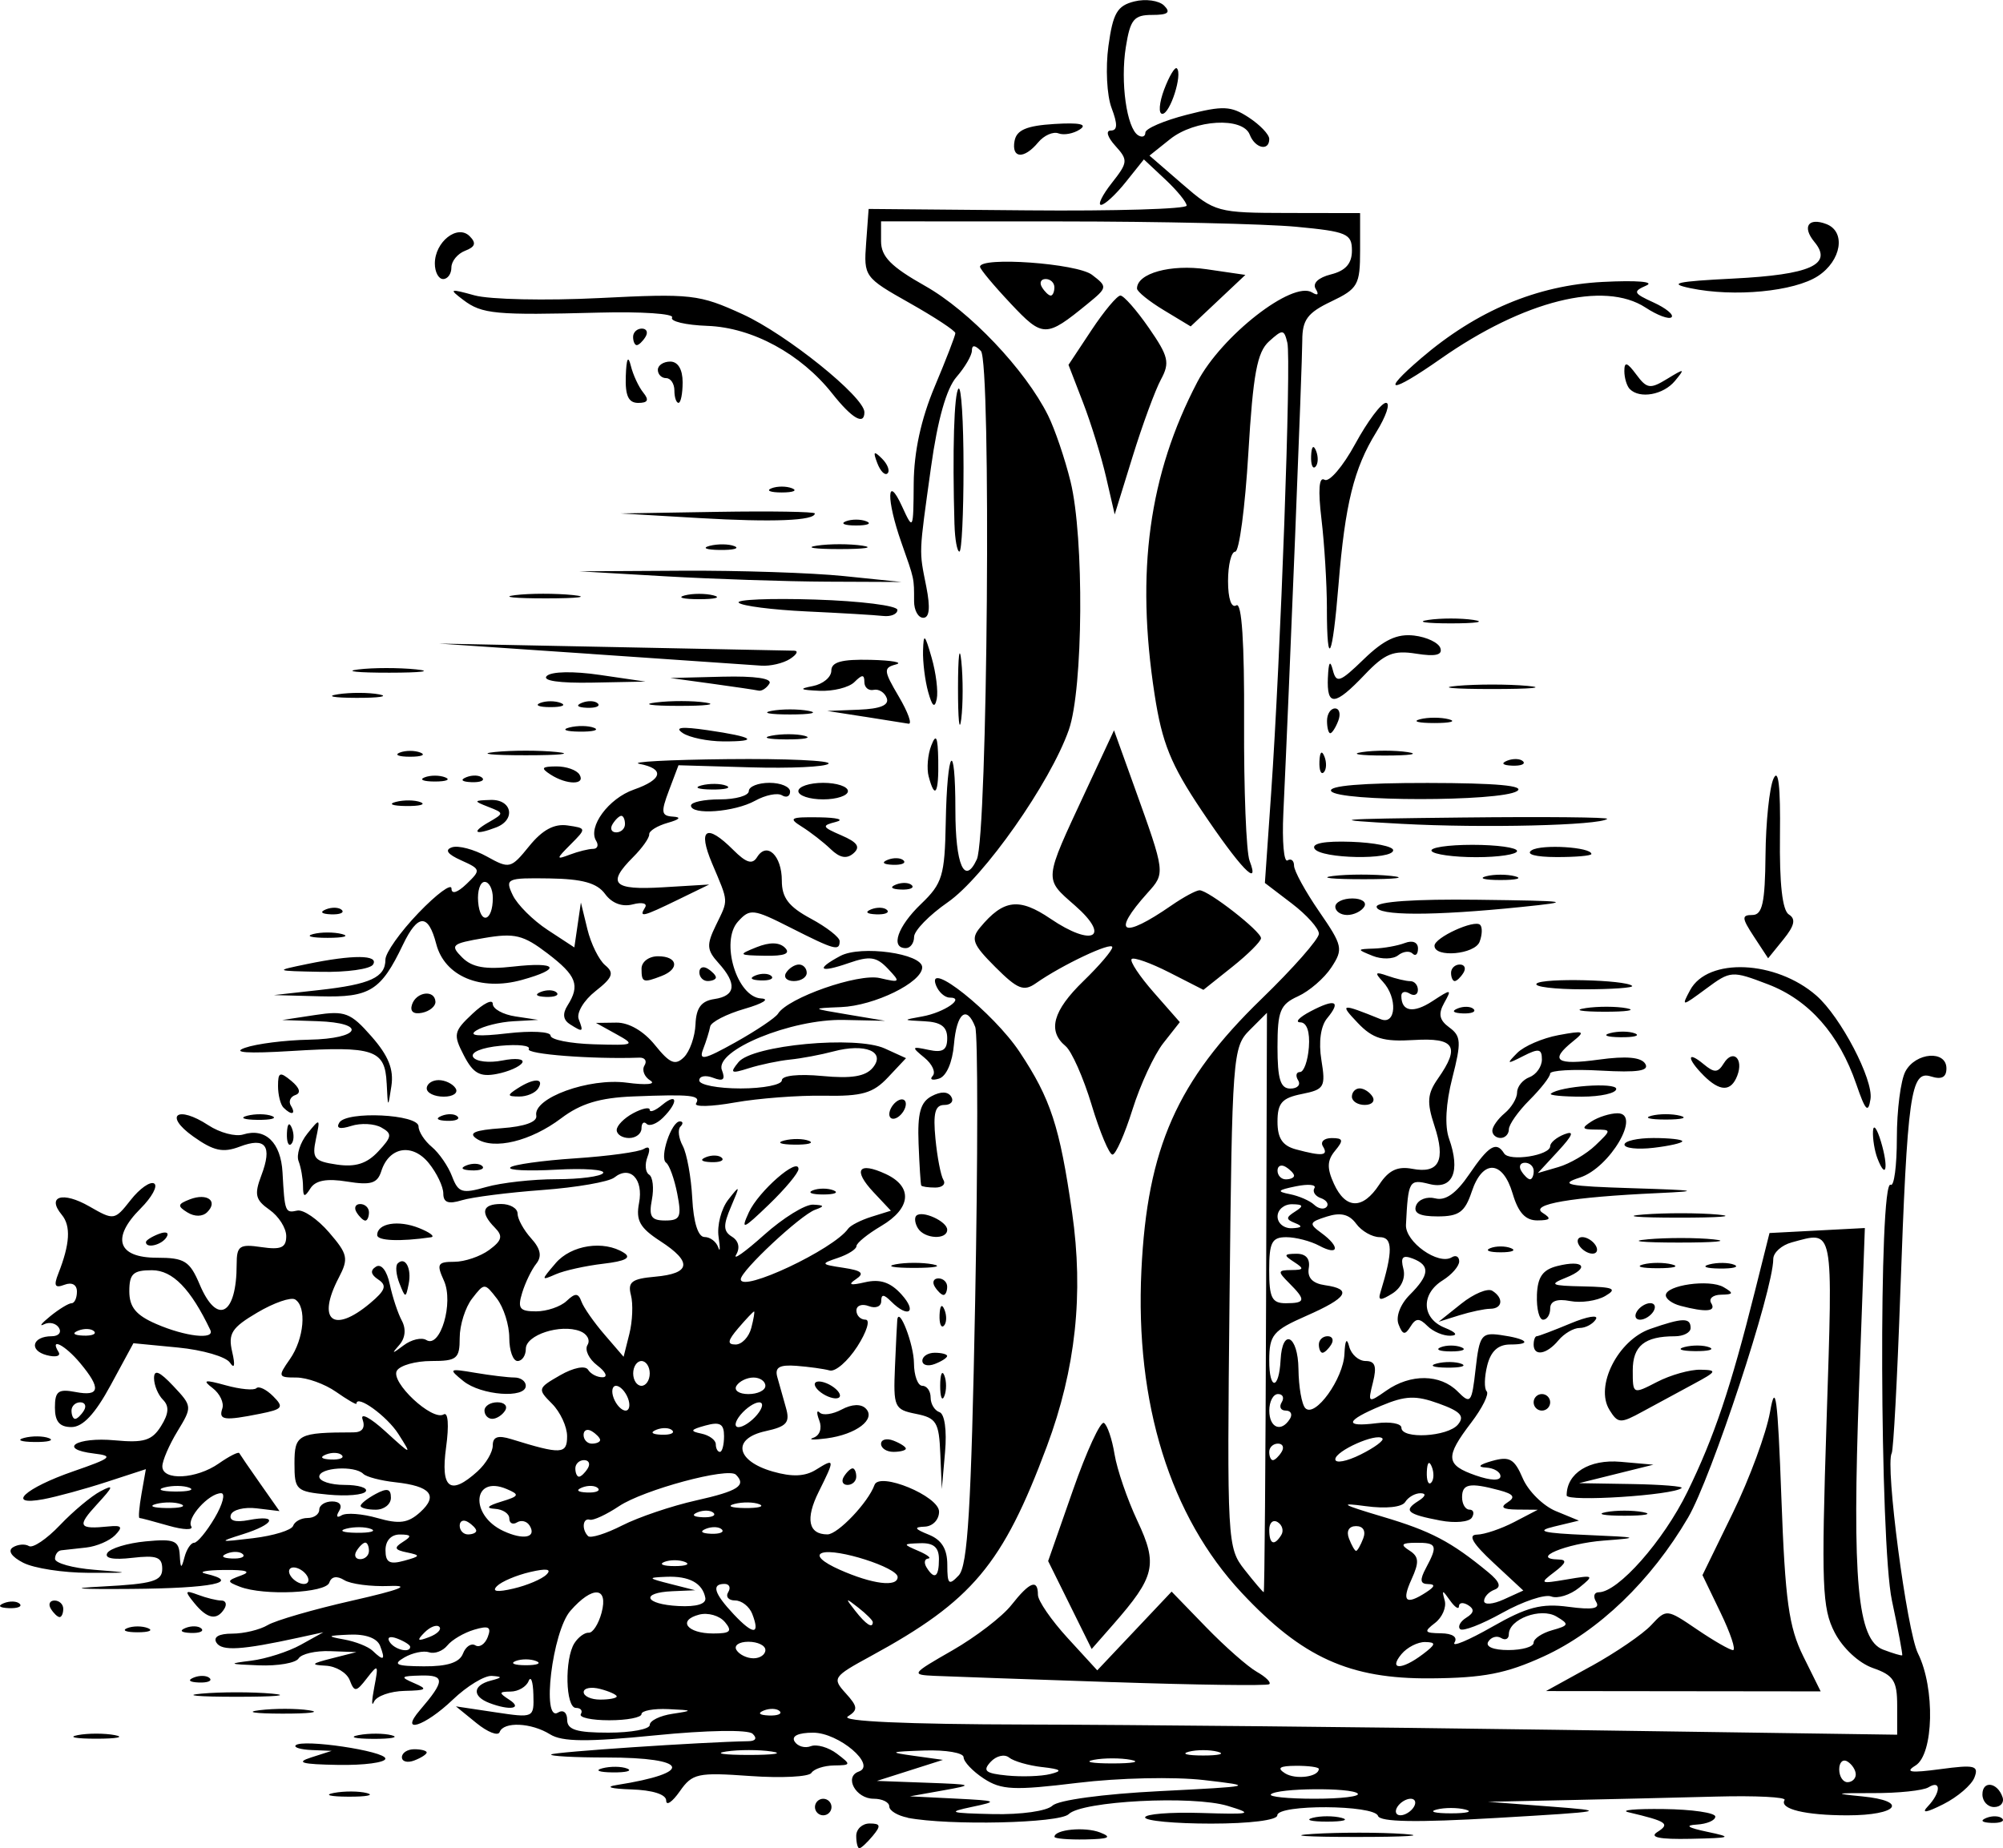 <?xml version="1.0" encoding="UTF-8" standalone="no"?>
<!-- Created with Inkscape (http://www.inkscape.org/) -->

<svg
   width="64.156mm"
   height="59.211mm"
   viewBox="0 0 64.156 59.211"
   version="1.1"
   id="svg5"
   inkscape:version="1.1 (c4e8f9ed74, 2021-05-24)"
   sodipodi:docname="ornatel6.svg"
   xmlns:inkscape="http://www.inkscape.org/namespaces/inkscape"
   xmlns:sodipodi="http://sodipodi.sourceforge.net/DTD/sodipodi-0.dtd"
   xmlns="http://www.w3.org/2000/svg"
   xmlns:svg="http://www.w3.org/2000/svg">
  <sodipodi:namedview
     id="namedview7"
     pagecolor="#ffffff"
     bordercolor="#666666"
     borderopacity="1.0"
     inkscape:pageshadow="2"
     inkscape:pageopacity="0.0"
     inkscape:pagecheckerboard="0"
     inkscape:document-units="mm"
     showgrid="false"
     inkscape:zoom="0.94615212"
     inkscape:cx="-295.40704"
     inkscape:cy="134.75634"
     inkscape:window-width="2506"
     inkscape:window-height="1403"
     inkscape:window-x="1974"
     inkscape:window-y="0"
     inkscape:window-maximized="1"
     inkscape:current-layer="layer1" />
  <defs
     id="defs2" />
  <g
     inkscape:label="Layer 1"
     inkscape:groupmode="layer"
     id="layer1"
     transform="translate(-230.074,-129.904)">
    <path
       style="fill:#000000;stroke-width:0.265"
       d="m 257.499,188.719 c 0,-0.218 0.193,-0.397 0.429,-0.397 0.352,0 0.37,0.072 0.1,0.397 -0.181,0.218 -0.374,0.397 -0.429,0.397 -0.055,0 -0.1,-0.179 -0.1,-0.397 z m 6.35,0.031 c 0,-0.236 0.975,-0.33 1.459,-0.141 0.4,0.156 0.289,0.209 -0.467,0.224 -0.546,0.01 -0.992,-0.027 -0.992,-0.083 z m 8.278,-0.094 c 0.842,-0.053 2.152,-0.052 2.91,10e-4 0.759,0.053 0.07,0.096 -1.531,0.096 -1.601,-5.3e-4 -2.221,-0.044 -1.379,-0.097 z m 11.029,-0.059 c 0.422,-0.267 0.313,-0.342 -0.919,-0.634 -0.291,-0.069 0.215,-0.116 1.124,-0.104 0.91,0.011 1.654,0.12 1.654,0.242 0,0.122 -0.268,0.237 -0.595,0.256 -0.397,0.023 -0.287,0.1 0.331,0.23 0.84,0.177 0.79,0.198 -0.529,0.226 -0.991,0.021 -1.331,-0.048 -1.066,-0.216 z m -24.004,-0.461 c -0.327,-0.063 -0.595,-0.225 -0.595,-0.361 0,-0.135 -0.225,-0.246 -0.501,-0.246 -0.571,0 -0.956,-0.702 -0.476,-0.87 0.583,-0.204 -0.638,-1.246 -1.461,-1.246 -0.478,0 -0.702,0.107 -0.594,0.283 0.096,0.155 0.33,0.223 0.519,0.15 0.189,-0.073 0.564,0.035 0.833,0.238 0.467,0.353 0.462,0.371 -0.091,0.379 -0.319,0.005 -0.644,0.112 -0.722,0.238 -0.078,0.126 -0.961,0.171 -1.962,0.1 -1.684,-0.12 -1.853,-0.084 -2.255,0.491 -0.239,0.341 -0.435,0.475 -0.435,0.297 0,-0.199 -0.434,-0.337 -1.124,-0.359 -0.651,-0.021 -0.846,-0.08 -0.463,-0.14 2.506,-0.395 2.327,-0.882 -0.324,-0.882 -1.034,0 -1.831,-0.044 -1.77,-0.098 0.089,-0.08 4.803,-0.396 6.315,-0.424 0.235,-0.004 0.286,-0.097 0.132,-0.24 -0.145,-0.135 -1.461,-0.113 -3.115,0.052 -2.181,0.217 -2.984,0.209 -3.37,-0.032 -0.602,-0.376 -1.492,-0.415 -1.616,-0.072 -0.049,0.134 -0.383,0.004 -0.744,-0.29 l -0.656,-0.534 1.251,0.188 c 1.247,0.187 1.251,0.185 1.23,-0.57 -0.011,-0.417 -0.081,-0.609 -0.154,-0.427 -0.073,0.182 -0.332,0.333 -0.574,0.335 -0.381,0.004 -0.387,0.039 -0.044,0.261 0.444,0.287 0.018,0.356 -0.64,0.104 -0.554,-0.213 -0.532,-0.565 0.044,-0.715 0.379,-0.099 0.386,-0.127 0.039,-0.152 -0.233,-0.017 -0.798,0.326 -1.254,0.763 -0.902,0.862 -1.729,1.122 -1.049,0.331 0.802,-0.934 0.807,-1.125 0.031,-1.106 -0.654,0.016 -0.68,0.046 -0.214,0.246 0.447,0.192 0.399,0.23 -0.309,0.246 -0.461,0.01 -0.903,0.167 -0.982,0.349 -0.079,0.182 -0.075,-0.026 0.009,-0.463 0.142,-0.737 0.126,-0.758 -0.233,-0.294 -0.346,0.449 -0.403,0.456 -0.552,0.066 -0.092,-0.239 -0.438,-0.448 -0.77,-0.465 -0.498,-0.026 -0.464,-0.067 0.19,-0.233 l 0.794,-0.202 -0.844,-0.031 c -0.464,-0.017 -0.918,0.088 -1.008,0.233 -0.09,0.146 -0.663,0.246 -1.272,0.222 -0.979,-0.037 -1.008,-0.055 -0.247,-0.149 0.474,-0.059 1.189,-0.288 1.587,-0.509 l 0.725,-0.402 -0.794,0.173 c -1.82,0.398 -2.46,0.437 -2.63,0.161 -0.112,-0.181 0.075,-0.29 0.502,-0.29 0.374,0 0.887,-0.123 1.14,-0.274 0.253,-0.151 1.471,-0.504 2.708,-0.784 1.538,-0.349 1.912,-0.497 1.183,-0.468 -0.586,0.023 -1.234,-0.062 -1.44,-0.189 -0.236,-0.146 -0.412,-0.117 -0.478,0.08 -0.112,0.336 -2.094,0.428 -2.863,0.133 -0.431,-0.166 -0.428,-0.192 0.044,-0.364 0.339,-0.123 0.155,-0.182 -0.549,-0.174 -0.582,0.006 -0.85,0.06 -0.595,0.119 1.172,0.272 0.219,0.468 -2.382,0.488 -1.702,0.014 -2.074,-0.017 -0.925,-0.077 1.616,-0.084 1.918,-0.173 1.918,-0.565 0,-0.379 -0.178,-0.444 -0.962,-0.353 -0.611,0.071 -0.901,0.014 -0.795,-0.157 0.092,-0.148 0.644,-0.315 1.227,-0.371 0.914,-0.087 1.064,-0.027 1.091,0.435 0.025,0.446 0.051,0.458 0.152,0.073 0.067,-0.255 0.206,-0.463 0.309,-0.463 0.103,0 0.399,-0.357 0.657,-0.794 0.258,-0.437 0.352,-0.794 0.208,-0.794 -0.393,0 -1.117,0.804 -0.957,1.063 0.077,0.124 -0.249,0.115 -0.723,-0.021 -0.475,-0.136 -0.895,-0.248 -0.935,-0.248 -0.039,0 -0.01,-0.352 0.066,-0.782 l 0.138,-0.782 -1.258,0.41 c -0.692,0.226 -1.603,0.474 -2.024,0.553 -1.225,0.227 -0.595,-0.357 0.967,-0.897 1.217,-0.421 1.297,-0.49 0.654,-0.567 -1.189,-0.143 -0.564,-0.538 0.668,-0.423 0.929,0.087 1.19,0.007 1.478,-0.454 0.251,-0.401 0.269,-0.641 0.063,-0.846 -0.157,-0.157 -0.286,-0.468 -0.286,-0.691 0,-0.291 0.173,-0.221 0.617,0.251 0.609,0.647 0.61,0.666 0.133,1.45 -0.266,0.437 -0.484,0.943 -0.484,1.124 -10e-4,0.467 1.09,0.411 1.809,-0.093 0.333,-0.233 0.628,-0.382 0.655,-0.331 0.028,0.051 0.328,0.49 0.669,0.975 l 0.619,0.882 -0.729,-0.088 c -0.401,-0.049 -0.774,0.045 -0.829,0.208 -0.063,0.187 0.147,0.249 0.572,0.168 0.962,-0.184 0.83,0.133 -0.188,0.453 -0.797,0.251 -0.773,0.26 0.331,0.127 0.655,-0.079 1.23,-0.257 1.279,-0.395 0.049,-0.139 0.257,-0.252 0.463,-0.252 0.206,0 0.375,-0.119 0.375,-0.265 0,-0.146 0.186,-0.265 0.412,-0.265 0.244,0 0.336,0.124 0.224,0.305 -0.107,0.174 -0.073,0.234 0.079,0.14 0.147,-0.091 0.664,-0.052 1.149,0.087 0.702,0.201 0.98,0.163 1.367,-0.187 0.59,-0.534 0.339,-0.836 -0.794,-0.96 -0.468,-0.051 -0.931,-0.172 -1.027,-0.269 -0.276,-0.276 -1.41,-0.204 -1.41,0.089 0,0.146 0.364,0.265 0.809,0.265 0.445,0 0.752,0.093 0.681,0.207 -0.07,0.114 -0.613,0.161 -1.206,0.104 -1.029,-0.098 -1.078,-0.144 -1.078,-1.001 0,-0.931 0.113,-0.99 1.891,-0.993 0.282,-5.3e-4 0.385,-0.148 0.29,-0.416 -0.081,-0.228 0.246,-0.058 0.725,0.379 0.857,0.781 0.864,0.783 0.422,0.088 -0.364,-0.572 -1.343,-1.279 -1.343,-0.97 0,0.043 -0.294,-0.128 -0.654,-0.38 -0.36,-0.252 -0.932,-0.458 -1.272,-0.458 -0.585,0 -0.596,-0.031 -0.206,-0.588 0.456,-0.651 0.546,-1.679 0.168,-1.913 -0.134,-0.083 -0.679,0.105 -1.21,0.419 -0.823,0.485 -0.942,0.672 -0.806,1.26 0.101,0.435 0.074,0.562 -0.072,0.345 -0.127,-0.19 -0.875,-0.408 -1.662,-0.484 l -1.43,-0.138 -0.728,1.343 c -0.501,0.925 -0.893,1.343 -1.257,1.343 -0.38,0 -0.529,-0.176 -0.529,-0.625 0,-0.524 0.107,-0.604 0.661,-0.498 0.783,0.15 0.825,-0.115 0.147,-0.927 -0.482,-0.578 -0.991,-0.839 -0.692,-0.355 0.082,0.132 -0.089,0.178 -0.378,0.102 -0.584,-0.153 -0.464,-0.607 0.16,-0.607 0.218,0 0.322,-0.121 0.231,-0.269 -0.091,-0.148 -0.307,-0.199 -0.479,-0.113 -0.172,0.086 -0.081,-0.031 0.201,-0.26 0.282,-0.229 0.59,-0.416 0.684,-0.416 0.093,0 0.17,-0.167 0.17,-0.372 0,-0.222 -0.16,-0.31 -0.399,-0.219 -0.305,0.117 -0.352,0.034 -0.198,-0.356 0.374,-0.948 0.409,-1.527 0.112,-1.885 -0.496,-0.598 0.029,-0.759 0.881,-0.27 0.791,0.454 0.81,0.451 1.327,-0.206 0.288,-0.367 0.626,-0.604 0.751,-0.527 0.124,0.077 -0.072,0.438 -0.436,0.802 -0.946,0.946 -0.736,1.576 0.525,1.576 0.884,0 1.05,0.104 1.37,0.86 0.558,1.32 1.183,0.978 1.183,-0.647 0,-0.594 0.09,-0.657 0.794,-0.553 0.627,0.092 0.794,0.018 0.794,-0.352 0,-0.258 -0.241,-0.637 -0.536,-0.844 -0.452,-0.317 -0.493,-0.488 -0.263,-1.096 0.361,-0.95 0.143,-1.244 -0.688,-0.928 -0.54,0.205 -0.837,0.141 -1.492,-0.325 -0.955,-0.68 -0.508,-1.01 0.486,-0.359 0.366,0.24 0.868,0.373 1.116,0.295 0.71,-0.221 1.206,0.259 1.258,1.216 0.07,1.271 0.084,1.308 0.47,1.223 0.193,-0.043 0.652,0.271 1.019,0.696 0.604,0.701 0.634,0.838 0.312,1.455 -0.713,1.366 -0.176,1.805 1.001,0.819 0.496,-0.416 0.551,-0.572 0.266,-0.761 -0.243,-0.16 -0.267,-0.294 -0.074,-0.413 0.168,-0.104 0.349,0.127 0.441,0.562 0.086,0.406 0.259,0.932 0.386,1.167 0.143,0.268 0.112,0.561 -0.082,0.781 -0.258,0.291 -0.234,0.293 0.14,0.011 0.248,-0.187 0.576,-0.264 0.728,-0.17 0.447,0.277 0.883,-1.199 0.562,-1.904 -0.242,-0.532 -0.203,-0.603 0.331,-0.603 0.333,0 0.836,-0.171 1.119,-0.379 0.412,-0.304 0.448,-0.446 0.183,-0.714 -0.479,-0.485 -0.407,-0.759 0.198,-0.759 0.291,0 0.529,0.139 0.529,0.31 0,0.17 0.195,0.525 0.433,0.789 0.305,0.337 0.354,0.578 0.165,0.815 -0.148,0.185 -0.351,0.604 -0.451,0.931 -0.154,0.501 -0.083,0.595 0.444,0.595 0.344,0 0.784,-0.149 0.977,-0.331 0.281,-0.265 0.376,-0.261 0.478,0.018 0.07,0.192 0.402,0.668 0.739,1.058 l 0.611,0.71 0.184,-0.732 c 0.101,-0.403 0.124,-0.962 0.051,-1.242 -0.11,-0.421 0.025,-0.525 0.77,-0.591 1.149,-0.102 1.205,-0.469 0.172,-1.139 -0.658,-0.427 -0.79,-0.664 -0.682,-1.225 0.147,-0.765 -0.29,-1.215 -0.791,-0.815 -0.176,0.14 -1.212,0.32 -2.304,0.401 -1.091,0.08 -2.252,0.228 -2.58,0.328 -0.434,0.133 -0.595,0.075 -0.595,-0.216 0,-0.219 -0.209,-0.657 -0.465,-0.973 -0.527,-0.65 -1.273,-0.524 -1.521,0.257 -0.125,0.393 -0.334,0.457 -1.095,0.334 -0.652,-0.106 -1.012,-0.039 -1.175,0.217 -0.19,0.3 -0.235,0.287 -0.238,-0.072 -0.002,-0.243 -0.066,-0.603 -0.142,-0.801 -0.076,-0.198 0.051,-0.595 0.283,-0.882 0.407,-0.505 0.416,-0.499 0.273,0.176 -0.131,0.62 -0.056,0.711 0.672,0.818 0.593,0.087 0.959,-0.029 1.324,-0.421 0.442,-0.474 0.454,-0.569 0.099,-0.768 -0.223,-0.125 -0.656,-0.148 -0.963,-0.05 -0.365,0.116 -0.496,0.079 -0.382,-0.107 0.234,-0.379 2.537,-0.267 2.537,0.124 0,0.166 0.191,0.461 0.424,0.655 0.233,0.194 0.526,0.618 0.649,0.943 0.2,0.526 0.321,0.564 1.095,0.342 0.479,-0.137 1.489,-0.25 2.246,-0.25 0.756,0 1.431,-0.089 1.499,-0.198 0.068,-0.109 -0.61,-0.157 -1.506,-0.107 -0.896,0.05 -1.557,0.018 -1.468,-0.072 0.088,-0.09 1.023,-0.221 2.077,-0.291 1.054,-0.07 2.044,-0.205 2.199,-0.302 0.177,-0.109 0.221,-0.013 0.117,0.257 -0.091,0.237 -0.068,0.492 0.052,0.566 0.12,0.074 0.16,0.435 0.09,0.802 -0.104,0.542 -0.023,0.668 0.426,0.668 0.482,0 0.532,-0.111 0.386,-0.86 -0.092,-0.473 -0.253,-0.919 -0.357,-0.992 -0.221,-0.154 0.168,-1.323 0.441,-1.323 0.102,0 0.11,0.075 0.018,0.167 -0.092,0.092 -0.059,0.37 0.074,0.617 0.132,0.247 0.27,1.006 0.305,1.685 0.04,0.772 0.187,1.235 0.392,1.235 0.18,0 0.378,0.149 0.439,0.331 0.061,0.182 0.066,0.031 0.012,-0.336 -0.054,-0.367 0.085,-0.902 0.31,-1.191 0.382,-0.489 0.388,-0.475 0.089,0.223 -0.257,0.6 -0.251,0.789 0.03,0.963 0.213,0.131 0.265,0.357 0.134,0.576 -0.119,0.198 0.283,-0.086 0.893,-0.632 0.61,-0.546 1.317,-0.983 1.571,-0.971 0.365,0.017 0.379,0.051 0.065,0.164 -0.469,0.17 -2.381,1.956 -2.381,2.225 0,0.446 2.975,-0.955 3.44,-1.62 0.073,-0.104 0.41,-0.276 0.75,-0.382 l 0.618,-0.193 -0.554,-0.59 c -0.673,-0.716 -0.49,-0.993 0.388,-0.586 0.876,0.406 0.817,1.098 -0.143,1.665 -0.437,0.258 -0.794,0.548 -0.794,0.646 0,0.097 -0.268,0.267 -0.595,0.377 -0.562,0.189 -0.552,0.207 0.178,0.317 0.593,0.09 0.686,0.175 0.397,0.368 -0.266,0.177 -0.179,0.205 0.296,0.095 0.481,-0.111 0.814,2.7e-4 1.165,0.389 0.517,0.571 0.219,0.776 -0.33,0.227 -0.237,-0.237 -0.318,-0.24 -0.318,-0.008 0,0.17 -0.179,0.241 -0.397,0.157 -0.218,-0.084 -0.397,-0.021 -0.397,0.141 0,0.161 0.131,0.293 0.291,0.293 0.16,0 0.041,0.387 -0.263,0.86 -0.305,0.473 -0.703,0.818 -0.886,0.767 -0.183,-0.051 -0.66,-0.117 -1.061,-0.148 -0.547,-0.041 -0.701,0.048 -0.616,0.357 0.062,0.227 0.187,0.67 0.277,0.984 0.137,0.478 0.029,0.602 -0.655,0.752 -1.08,0.237 -0.952,0.953 0.232,1.293 0.623,0.179 1.035,0.161 1.387,-0.059 0.607,-0.379 0.611,-0.346 0.087,0.706 -0.434,0.87 -0.333,1.367 0.279,1.367 0.332,0 1.308,-1.026 1.507,-1.584 0.155,-0.433 2.068,0.358 2.068,0.855 0,0.26 -0.204,0.472 -0.463,0.481 -0.355,0.013 -0.324,0.073 0.132,0.256 0.415,0.167 0.595,0.46 0.595,0.966 0,0.629 0.049,0.675 0.366,0.339 0.289,-0.305 0.4,-2.164 0.526,-8.773 0.088,-4.612 0.089,-8.571 0.002,-8.797 -0.274,-0.713 -0.595,-0.448 -0.681,0.56 -0.049,0.578 -0.243,1.022 -0.479,1.095 -0.218,0.068 -0.309,0.029 -0.203,-0.086 0.107,-0.115 -0.012,-0.378 -0.265,-0.585 -0.424,-0.347 -0.413,-0.367 0.136,-0.249 0.454,0.097 0.595,0.007 0.595,-0.377 0,-0.365 -0.201,-0.514 -0.728,-0.54 -0.713,-0.035 -0.714,-0.038 -0.066,-0.155 0.696,-0.125 1.39,-0.603 0.875,-0.603 -0.159,0 -0.357,-0.178 -0.441,-0.395 -0.328,-0.855 1.84,0.874 2.679,2.137 0.994,1.497 1.283,2.379 1.68,5.137 0.376,2.611 0.116,5.02 -0.806,7.494 -1.415,3.792 -2.389,4.953 -5.642,6.724 -1.21,0.659 -1.241,0.705 -0.804,1.187 0.392,0.433 0.401,0.536 0.068,0.747 -0.243,0.154 1.87,0.249 5.699,0.257 3.347,0.007 10.997,0.083 16.999,0.169 l 10.914,0.157 v -0.933 c 0,-0.794 -0.116,-0.973 -0.777,-1.203 -0.45,-0.157 -0.966,-0.636 -1.226,-1.139 -0.401,-0.776 -0.429,-1.5 -0.259,-6.767 0.204,-6.321 0.247,-6.096 -1.112,-5.731 -0.327,0.088 -0.595,0.328 -0.595,0.535 0,0.991 -1.981,7.006 -2.728,8.282 -1.185,2.025 -2.867,3.642 -4.624,4.447 -1.204,0.551 -1.924,0.691 -3.624,0.704 -2.595,0.02 -4.108,-0.665 -6.048,-2.739 -2.293,-2.451 -3.419,-6.074 -3.214,-10.337 0.188,-3.916 1.141,-6.069 3.846,-8.69 1.012,-0.98 1.839,-1.92 1.839,-2.089 0,-0.169 -0.389,-0.604 -0.865,-0.967 l -0.865,-0.66 0.199,-2.859 c 0.306,-4.401 0.649,-13.915 0.521,-14.445 -0.106,-0.438 -0.15,-0.441 -0.588,-0.045 -0.381,0.344 -0.511,1.048 -0.662,3.582 -0.104,1.735 -0.292,3.154 -0.419,3.154 -0.127,0 -0.231,0.424 -0.231,0.942 0,0.565 0.107,0.876 0.266,0.777 0.174,-0.108 0.26,1.187 0.248,3.755 -0.01,2.156 0.069,4.147 0.175,4.426 0.352,0.918 -0.306,0.227 -1.544,-1.621 -0.979,-1.461 -1.258,-2.152 -1.497,-3.699 -0.609,-3.941 -0.183,-7.05 1.37,-10.019 0.774,-1.478 3.048,-3.253 3.674,-2.866 0.181,0.112 0.227,0.068 0.116,-0.112 -0.111,-0.18 0.082,-0.364 0.488,-0.466 0.47,-0.118 0.672,-0.347 0.672,-0.763 0,-0.541 -0.161,-0.61 -1.786,-0.763 -0.982,-0.093 -4.376,-0.17 -7.541,-0.171 l -5.755,-0.002 v 0.636 c 0,0.493 0.318,0.816 1.412,1.433 1.424,0.804 3.208,2.684 3.937,4.148 0.217,0.437 0.541,1.389 0.72,2.117 0.44,1.79 0.407,6.643 -0.055,7.957 -0.595,1.694 -2.721,4.721 -3.879,5.524 -0.593,0.411 -1.077,0.909 -1.077,1.107 0,0.198 -0.119,0.361 -0.265,0.361 -0.503,0 -0.262,-0.697 0.49,-1.417 0.682,-0.653 0.757,-0.903 0.789,-2.602 0.044,-2.39 0.309,-2.738 0.309,-0.406 0,1.761 0.293,2.433 0.687,1.58 0.345,-0.747 0.466,-15.951 0.129,-16.288 -0.194,-0.194 -0.287,-0.197 -0.287,-0.01 0,0.152 -0.222,0.533 -0.494,0.846 -0.323,0.372 -0.605,1.371 -0.815,2.885 -0.396,2.849 -0.388,2.64 -0.151,3.837 0.132,0.669 0.1,0.992 -0.098,0.992 -0.162,0 -0.294,-0.238 -0.294,-0.529 0,-0.755 0.015,-0.683 -0.407,-1.882 -0.486,-1.378 -0.471,-2.234 0.02,-1.161 0.359,0.783 0.364,0.773 0.375,-0.736 0.008,-1.014 0.235,-2.059 0.673,-3.101 0.364,-0.864 0.661,-1.634 0.661,-1.71 0,-0.076 -0.661,-0.511 -1.469,-0.967 -1.445,-0.815 -1.468,-0.847 -1.389,-1.92 l 0.08,-1.092 5.093,0.045 c 2.801,0.025 5.093,-0.043 5.093,-0.152 0,-0.109 -0.308,-0.486 -0.685,-0.839 l -0.685,-0.641 -0.582,0.728 c -0.32,0.4 -0.675,0.728 -0.789,0.728 -0.114,0 0.041,-0.316 0.345,-0.702 0.518,-0.659 0.525,-0.733 0.11,-1.191 -0.252,-0.279 -0.314,-0.488 -0.143,-0.488 0.216,0 0.223,-0.2 0.025,-0.722 -0.152,-0.4 -0.197,-1.285 -0.101,-1.986 0.145,-1.056 0.282,-1.291 0.83,-1.428 0.361,-0.09 0.79,-0.03 0.954,0.134 0.221,0.221 0.122,0.298 -0.382,0.298 -0.586,0 -0.703,0.143 -0.845,1.031 -0.179,1.12 0.028,2.599 0.396,2.826 0.127,0.078 0.23,0.039 0.23,-0.088 0,-0.127 0.598,-0.384 1.329,-0.571 1.16,-0.297 1.413,-0.286 1.984,0.088 0.36,0.236 0.655,0.545 0.655,0.688 0,0.404 -0.455,0.303 -0.625,-0.138 -0.22,-0.574 -1.76,-0.488 -2.55,0.143 l -0.661,0.528 1.058,0.917 c 1.033,0.895 1.114,0.917 3.373,0.921 l 2.315,0.004 v 1.195 c 0,1.105 -0.07,1.228 -0.926,1.637 -0.76,0.362 -0.926,0.587 -0.926,1.25 0,0.725 -0.411,10.982 -0.607,15.149 -0.042,0.899 0.018,1.577 0.133,1.506 0.115,-0.071 0.21,0.005 0.21,0.169 0,0.164 0.361,0.824 0.803,1.466 0.755,1.097 0.779,1.205 0.393,1.793 -0.225,0.344 -0.706,0.76 -1.068,0.925 -0.573,0.261 -0.658,0.47 -0.658,1.628 0,1.027 0.094,1.329 0.412,1.329 0.227,0 0.339,-0.119 0.249,-0.265 -0.09,-0.146 -0.063,-0.265 0.06,-0.265 0.123,0 0.251,-0.357 0.284,-0.794 0.038,-0.494 -0.066,-0.795 -0.274,-0.798 -0.184,-0.002 -0.037,-0.161 0.327,-0.352 0.791,-0.417 0.992,-0.334 0.533,0.22 -0.208,0.25 -0.279,0.762 -0.185,1.339 0.141,0.868 0.097,0.944 -0.627,1.089 -0.636,0.127 -0.779,0.289 -0.779,0.886 0,0.533 0.16,0.773 0.595,0.889 0.847,0.227 1.047,0.204 0.86,-0.098 -0.09,-0.146 0.037,-0.265 0.281,-0.265 0.369,0 0.388,0.069 0.109,0.405 -0.257,0.309 -0.266,0.559 -0.038,1.058 0.376,0.824 0.924,0.834 1.453,0.026 0.3,-0.458 0.586,-0.594 1.058,-0.504 0.856,0.164 1.077,-0.266 0.708,-1.381 -0.248,-0.753 -0.228,-1.021 0.113,-1.509 0.722,-1.031 0.542,-1.317 -0.78,-1.236 -0.967,0.059 -1.309,-0.045 -1.786,-0.546 -0.599,-0.629 -0.545,-0.638 0.733,-0.121 0.497,0.201 0.546,-0.688 0.066,-1.205 -0.271,-0.292 -0.243,-0.325 0.154,-0.185 0.267,0.094 0.594,0.171 0.728,0.171 0.134,0 0.243,0.126 0.243,0.28 0,0.154 -0.119,0.207 -0.265,0.117 -0.146,-0.09 -0.265,-0.057 -0.265,0.073 0,0.507 0.383,0.572 0.997,0.17 0.604,-0.396 0.627,-0.393 0.377,0.054 -0.199,0.356 -0.158,0.554 0.163,0.789 0.377,0.276 0.389,0.472 0.096,1.616 -0.209,0.817 -0.249,1.542 -0.105,1.946 0.373,1.05 0.118,1.642 -0.625,1.455 -0.654,-0.164 -0.683,-0.116 -0.755,1.305 -0.028,0.549 1.04,1.306 1.468,1.041 0.13,-0.081 0.237,-0.021 0.237,0.131 0,0.153 -0.238,0.427 -0.529,0.608 -0.706,0.441 -0.672,1.221 0.066,1.518 0.365,0.147 0.437,0.246 0.185,0.256 -0.226,0.009 -0.558,-0.131 -0.739,-0.312 -0.262,-0.262 -0.373,-0.257 -0.545,0.022 -0.173,0.279 -0.25,0.264 -0.38,-0.074 -0.095,-0.248 0.055,-0.643 0.36,-0.948 0.635,-0.635 0.66,-0.943 0.094,-1.16 -0.322,-0.123 -0.397,-0.042 -0.3,0.327 0.077,0.295 -0.065,0.612 -0.355,0.794 -0.373,0.233 -0.461,0.227 -0.383,-0.025 0.408,-1.329 0.403,-1.782 -0.02,-1.782 -0.241,0 -0.58,-0.193 -0.753,-0.429 -0.223,-0.304 -0.496,-0.372 -0.939,-0.231 -0.568,0.18 -0.584,0.228 -0.178,0.525 0.612,0.447 0.564,0.747 -0.065,0.41 -0.281,-0.151 -0.758,-0.274 -1.058,-0.274 -0.461,0 -0.547,0.165 -0.547,1.058 0,0.882 0.088,1.058 0.529,1.058 0.638,0 0.656,-0.1 0.113,-0.643 -0.378,-0.378 -0.372,-0.416 0.066,-0.42 0.408,-0.003 0.421,-0.043 0.085,-0.261 -0.337,-0.218 -0.325,-0.257 0.078,-0.261 0.306,-0.003 0.447,0.16 0.397,0.459 -0.052,0.309 0.12,0.491 0.518,0.548 0.892,0.127 0.726,0.401 -0.593,0.981 -1.073,0.472 -1.188,0.61 -1.191,1.426 -0.003,0.969 0.313,0.957 0.364,-0.014 0.054,-1.043 0.559,-0.785 0.572,0.292 0.007,0.576 0.106,1.141 0.221,1.256 0.314,0.313 1.217,-0.942 1.252,-1.74 0.02,-0.448 0.074,-0.532 0.152,-0.235 0.067,0.255 0.304,0.463 0.527,0.463 0.305,0 0.363,0.171 0.234,0.684 -0.167,0.665 -0.155,0.672 0.427,0.265 0.778,-0.545 1.728,-0.534 2.286,0.027 0.416,0.419 0.452,0.373 0.576,-0.728 0.121,-1.073 0.189,-1.166 0.794,-1.082 0.854,0.119 1.046,0.305 0.314,0.305 -0.388,0 -0.622,0.213 -0.737,0.674 -0.093,0.371 -0.1,0.742 -0.017,0.826 0.084,0.084 -0.14,0.536 -0.497,1.005 -0.841,1.102 -0.819,1.353 0.144,1.689 0.482,0.168 0.794,0.178 0.794,0.026 0,-0.138 -0.208,-0.263 -0.463,-0.277 -0.294,-0.017 -0.221,-0.095 0.198,-0.213 0.557,-0.157 0.712,-0.068 0.98,0.558 0.175,0.409 0.652,0.881 1.058,1.049 l 0.74,0.305 -0.794,0.191 c -0.612,0.147 -0.369,0.209 1.058,0.27 1.673,0.071 1.724,0.089 0.529,0.179 -1.206,0.092 -2.382,0.586 -1.442,0.606 0.277,0.006 0.239,0.118 -0.137,0.402 -0.485,0.367 -0.459,0.383 0.397,0.237 0.872,-0.148 0.892,-0.136 0.395,0.266 -0.287,0.232 -0.689,0.358 -0.893,0.279 -0.204,-0.078 -0.91,0.159 -1.569,0.527 -0.659,0.368 -1.266,0.602 -1.349,0.519 -0.083,-0.083 0.008,-0.248 0.201,-0.368 0.246,-0.152 0.263,-0.271 0.059,-0.398 -0.161,-0.1 -0.295,-0.085 -0.297,0.033 -0.002,0.118 -0.13,0.035 -0.285,-0.183 -0.249,-0.353 -0.269,-0.353 -0.171,0 0.06,0.218 -0.08,0.542 -0.311,0.719 -0.367,0.282 -0.343,0.323 0.191,0.331 0.37,0.005 0.541,0.122 0.434,0.295 -0.097,0.158 0.443,-0.068 1.201,-0.5 1.116,-0.638 1.582,-0.76 2.451,-0.643 0.771,0.103 1.02,0.058 0.884,-0.161 -0.104,-0.168 -0.067,-0.305 0.083,-0.305 0.619,0 2.07,-1.643 2.838,-3.213 0.858,-1.754 1.386,-3.324 2.168,-6.444 l 0.464,-1.852 1.527,-0.08 1.527,-0.08 -0.186,5.118 c -0.225,6.19 -0.052,8.077 0.77,8.388 0.316,0.12 0.591,0.202 0.612,0.182 0.021,-0.019 -0.127,-0.809 -0.329,-1.755 -0.392,-1.838 -0.427,-13.556 -0.04,-13.319 0.109,0.067 0.198,-0.608 0.198,-1.499 0,-0.891 0.123,-1.851 0.274,-2.132 0.329,-0.615 1.314,-0.688 1.314,-0.097 0,0.286 -0.155,0.366 -0.498,0.257 -0.646,-0.205 -0.753,0.56 -0.982,7.002 -0.095,2.692 -0.218,4.973 -0.273,5.068 -0.215,0.374 0.483,5.694 0.842,6.416 0.552,1.111 0.504,3.232 -0.081,3.591 -0.351,0.216 -0.159,0.243 0.797,0.115 1.102,-0.148 1.239,-0.114 1.092,0.268 -0.092,0.24 -0.54,0.625 -0.996,0.855 -0.552,0.278 -0.717,0.301 -0.497,0.07 0.418,-0.439 0.432,-0.865 0.021,-0.611 -0.17,0.105 -0.974,0.189 -1.786,0.186 -1.216,-0.004 -1.277,0.014 -0.346,0.104 1.511,0.147 1.159,0.608 -0.463,0.608 -1.353,0 -2.191,-0.204 -2.014,-0.491 0.058,-0.094 -0.925,-0.143 -2.184,-0.11 -1.259,0.033 -3.421,0.085 -4.803,0.114 l -2.514,0.053 1.984,0.151 c 1.907,0.145 1.841,0.159 -1.714,0.367 -2.565,0.15 -3.727,0.13 -3.792,-0.066 -0.12,-0.359 -3.225,-0.376 -3.225,-0.018 0,0.154 -0.882,0.265 -2.117,0.265 -1.164,0 -2.117,-0.089 -2.117,-0.198 -2.6e-4,-0.109 0.803,-0.173 1.786,-0.143 1.624,0.05 1.702,0.03 0.86,-0.226 -1.123,-0.342 -4.672,-0.157 -5.094,0.264 -0.292,0.292 -3.832,0.372 -5.159,0.117 z m 4.633,-0.385 c 0.178,-0.178 1.621,-0.374 3.426,-0.465 3.048,-0.155 3.08,-0.163 1.424,-0.355 -0.954,-0.11 -2.725,-0.071 -4.049,0.09 -2.037,0.248 -2.44,0.229 -3.001,-0.138 -0.356,-0.233 -0.647,-0.541 -0.647,-0.683 0,-0.142 -0.566,-0.239 -1.257,-0.216 -1.123,0.038 -1.158,0.056 -0.331,0.171 l 0.926,0.129 -1.058,0.337 -1.058,0.337 1.587,0.058 c 1.516,0.055 1.54,0.066 0.529,0.247 l -1.058,0.189 1.455,0.072 c 1.357,0.068 1.393,0.086 0.529,0.267 -0.806,0.17 -0.718,0.199 0.675,0.23 0.909,0.02 1.733,-0.098 1.908,-0.272 z m 11.573,0.043 c 0.09,-0.146 0.044,-0.265 -0.101,-0.265 -0.146,0 -0.338,0.119 -0.428,0.265 -0.09,0.146 -0.044,0.265 0.101,0.265 0.146,0 0.338,-0.119 0.428,-0.265 z m 1.654,0.082 c -0.255,-0.067 -0.671,-0.067 -0.926,0 -0.255,0.067 -0.046,0.121 0.463,0.121 0.509,0 0.718,-0.054 0.463,-0.121 z m -3.451,-0.513 c -0.199,-0.199 -2.577,-0.177 -2.78,0.025 -0.078,0.078 0.553,0.141 1.402,0.141 0.849,0 1.469,-0.075 1.377,-0.166 z m -10.109,-0.848 c -0.437,-0.05 -0.913,-0.188 -1.058,-0.306 -0.146,-0.118 -0.411,-0.055 -0.59,0.139 -0.266,0.289 -0.169,0.369 0.529,0.438 0.47,0.046 1.093,0.025 1.384,-0.048 0.409,-0.102 0.348,-0.153 -0.265,-0.224 z m 8.864,0.059 c 0,-0.057 -0.327,-0.102 -0.728,-0.1 -0.53,0.003 -0.626,0.068 -0.355,0.24 0.337,0.213 1.082,0.117 1.082,-0.14 z m 17.198,0.176 c 0,-0.137 -0.119,-0.323 -0.265,-0.412 -0.146,-0.09 -0.265,0.022 -0.265,0.249 0,0.227 0.119,0.412 0.265,0.412 0.146,0 0.265,-0.112 0.265,-0.249 z m -23.217,-0.467 c -0.327,-0.063 -0.863,-0.063 -1.191,0 -0.327,0.063 -0.059,0.115 0.595,0.115 0.655,0 0.923,-0.052 0.595,-0.115 z m -11.509,-0.267 c -0.4,-0.061 -1.055,-0.061 -1.455,0 -0.4,0.061 -0.073,0.11 0.728,0.11 0.8,0 1.128,-0.05 0.728,-0.11 z m 14.287,0.007 c -0.255,-0.067 -0.671,-0.067 -0.926,0 -0.255,0.067 -0.046,0.121 0.463,0.121 0.509,0 0.718,-0.054 0.463,-0.121 z m -18.19,-0.858 c 0,-0.136 0.327,-0.297 0.728,-0.357 0.677,-0.103 0.668,-0.113 -0.132,-0.15 -0.473,-0.022 -0.86,0.05 -0.86,0.159 0,0.109 -0.465,0.198 -1.033,0.198 -0.568,0 -0.978,-0.089 -0.91,-0.198 0.067,-0.109 -0.003,-0.198 -0.158,-0.198 -0.333,0 -0.369,-1.567 -0.048,-2.073 0.123,-0.194 0.33,-0.345 0.459,-0.336 0.129,0.01 0.314,-0.278 0.411,-0.639 0.225,-0.842 -0.291,-0.873 -0.999,-0.061 -0.578,0.663 -0.932,3.59 -0.394,3.258 0.164,-0.102 0.291,-3.5e-4 0.291,0.232 0,0.319 0.301,0.412 1.323,0.412 0.728,0 1.323,-0.111 1.323,-0.247 z m 4.162,-0.442 c -0.088,-0.088 -0.316,-0.097 -0.507,-0.021 -0.211,0.085 -0.148,0.147 0.16,0.16 0.279,0.011 0.435,-0.051 0.347,-0.139 z m -5.22,-0.471 c 0,-0.056 -0.238,-0.164 -0.529,-0.24 -0.291,-0.076 -0.529,-0.03 -0.529,0.101 0,0.132 0.238,0.24 0.529,0.24 0.291,0 0.529,-0.046 0.529,-0.101 z m -4.925,-1.371 c 0.087,-0.228 0.266,-0.347 0.397,-0.266 0.131,0.081 0.31,-0.038 0.397,-0.265 0.125,-0.325 0.032,-0.375 -0.435,-0.236 -0.327,0.097 -0.713,0.324 -0.858,0.504 -0.146,0.18 -0.409,0.279 -0.585,0.219 -0.176,-0.059 -0.534,0.016 -0.794,0.167 -0.383,0.223 -0.265,0.277 0.623,0.283 0.755,0.006 1.145,-0.121 1.255,-0.406 z m 2.345,0.238 c -0.182,-0.073 -0.48,-0.073 -0.661,0 -0.182,0.073 -0.033,0.133 0.331,0.133 0.364,0 0.513,-0.06 0.331,-0.133 z m 28.392,-0.213 c 0.431,-0.326 0.445,-0.39 0.083,-0.397 -0.237,-0.005 -0.579,0.17 -0.76,0.388 -0.422,0.509 0.009,0.514 0.677,0.008 z m -33.39,-0.273 c -0.095,-0.249 -0.463,-0.383 -0.984,-0.361 -0.72,0.031 -0.743,0.052 -0.17,0.155 0.364,0.065 0.775,0.228 0.913,0.361 0.355,0.342 0.417,0.302 0.241,-0.155 z m 12.34,0.132 c 0,-0.146 -0.245,-0.265 -0.545,-0.265 -0.3,0 -0.471,0.119 -0.381,0.265 0.09,0.146 0.335,0.265 0.545,0.265 0.21,0 0.381,-0.119 0.381,-0.265 z m -11.377,-0.104 c 0,-0.057 -0.185,-0.175 -0.411,-0.262 -0.235,-0.09 -0.342,-0.046 -0.249,0.104 0.155,0.251 0.66,0.372 0.66,0.158 z m 35.983,-0.13 c 0,-0.129 0.268,-0.309 0.595,-0.401 0.541,-0.152 0.553,-0.192 0.136,-0.439 -0.504,-0.298 -1.525,0.084 -1.525,0.57 0,0.149 -0.111,0.202 -0.246,0.119 -0.135,-0.084 -0.321,-0.031 -0.412,0.117 -0.099,0.16 0.162,0.269 0.643,0.269 0.445,0 0.809,-0.105 0.809,-0.234 z m -35.05,-0.509 c -0.082,-0.082 -0.295,-1.7e-4 -0.474,0.181 -0.259,0.261 -0.229,0.292 0.148,0.148 0.261,-0.099 0.408,-0.247 0.326,-0.329 z m 9.144,-0.156 c -0.169,-0.203 -0.539,-0.309 -0.823,-0.235 -0.702,0.184 -0.387,0.604 0.452,0.604 0.551,0 0.621,-0.07 0.372,-0.37 z m 0.881,-0.254 c -0.092,-0.239 -0.34,-0.435 -0.551,-0.435 -0.211,0 -0.311,-0.119 -0.221,-0.265 0.09,-0.146 0.037,-0.265 -0.117,-0.265 -0.429,0 -0.337,0.302 0.294,0.974 0.629,0.669 0.854,0.665 0.594,-0.01 z m 3.859,0.259 c 0,-0.055 -0.208,-0.263 -0.463,-0.463 -0.42,-0.329 -0.429,-0.32 -0.1,0.1 0.346,0.441 0.563,0.581 0.563,0.363 z m -5.364,-0.779 c -0.091,-0.473 -0.518,-0.703 -1.25,-0.673 -0.61,0.025 -0.6,0.043 0.132,0.229 l 0.794,0.202 -0.728,0.031 c -1.047,0.045 -0.895,0.419 0.193,0.475 0.582,0.03 0.897,-0.067 0.859,-0.265 z m 25.241,-1.125 c -0.665,-0.618 -0.826,-0.894 -0.526,-0.899 0.238,-0.004 0.774,-0.185 1.191,-0.402 l 0.758,-0.395 -0.661,-0.006 c -0.464,-0.004 -0.556,-0.073 -0.308,-0.23 0.264,-0.167 0.197,-0.266 -0.265,-0.389 -0.947,-0.254 -1.191,-0.208 -1.191,0.224 0,0.218 0.106,0.397 0.236,0.397 0.13,0 0.165,0.115 0.078,0.256 -0.087,0.141 -0.54,0.183 -1.008,0.094 -1.069,-0.203 -1.197,-0.317 -0.71,-0.625 0.238,-0.15 0.266,-0.248 0.074,-0.25 -0.173,-0.002 -0.394,0.123 -0.49,0.279 -0.105,0.169 -0.617,0.223 -1.272,0.134 -0.876,-0.119 -0.767,-0.052 0.538,0.336 1.558,0.462 2.2,0.799 3.392,1.782 0.368,0.304 0.429,0.474 0.198,0.56 -0.182,0.068 -0.331,0.231 -0.331,0.361 0,0.13 0.283,0.108 0.628,-0.049 l 0.628,-0.286 -0.959,-0.892 z m -2.149,0.946 c 0.279,-0.18 0.296,-0.258 0.057,-0.261 -0.254,-0.003 -0.271,-0.133 -0.066,-0.516 0.386,-0.722 0.351,-0.812 -0.321,-0.807 -0.462,0.003 -0.51,0.058 -0.213,0.246 0.309,0.196 0.323,0.371 0.072,0.922 -0.327,0.717 -0.185,0.841 0.472,0.416 z m -28.178,-0.567 c 0.176,-0.176 0,-0.203 -0.529,-0.079 -0.437,0.102 -0.913,0.304 -1.058,0.45 -0.176,0.176 0,0.203 0.529,0.079 0.437,-0.102 0.913,-0.304 1.058,-0.45 z m 23.047,-8.715 0.028,-9.28 -0.557,0.557 c -0.538,0.537 -0.56,0.834 -0.641,8.561 -0.082,7.843 -0.073,8.019 0.482,8.724 0.311,0.396 0.587,0.72 0.613,0.719 0.026,-5.3e-4 0.059,-4.177 0.075,-9.281 z m -30.719,8.753 c -0.09,-0.146 -0.283,-0.265 -0.428,-0.265 -0.146,0 -0.191,0.119 -0.101,0.265 0.09,0.146 0.283,0.265 0.428,0.265 0.146,0 0.191,-0.119 0.101,-0.265 z m 18.918,0.042 c 0,-0.303 -1.968,-0.932 -2.417,-0.772 -0.219,0.078 0.004,0.291 0.565,0.54 1.043,0.463 1.852,0.565 1.852,0.232 z m 1.323,-0.572 c 0,-0.378 -0.17,-0.524 -0.595,-0.511 -0.568,0.018 -0.571,0.029 -0.066,0.246 0.291,0.125 0.433,0.236 0.315,0.246 -0.118,0.01 -0.14,0.138 -0.051,0.283 0.254,0.41 0.397,0.315 0.397,-0.265 z m -17.038,-0.215 c -0.401,-0.083 -0.428,-0.15 -0.132,-0.337 0.295,-0.187 0.277,-0.235 -0.094,-0.238 -0.28,-0.002 -0.463,0.195 -0.463,0.5 0,0.395 0.129,0.469 0.595,0.341 0.53,-0.145 0.54,-0.174 0.094,-0.267 z m 8.902,0.304 c -0.182,-0.073 -0.48,-0.073 -0.661,0 -0.182,0.073 -0.033,0.133 0.331,0.133 0.364,0 0.513,-0.06 0.331,-0.133 z m -14.161,-0.249 c -0.088,-0.088 -0.316,-0.097 -0.507,-0.021 -0.211,0.085 -0.148,0.147 0.16,0.16 0.279,0.011 0.435,-0.051 0.347,-0.139 z m 4.04,-0.105 c 0,-0.146 -0.052,-0.265 -0.117,-0.265 -0.064,0 -0.19,0.119 -0.28,0.265 -0.09,0.146 -0.037,0.265 0.117,0.265 0.154,0 0.28,-0.119 0.28,-0.265 z m 31.846,-0.397 c 0.092,-0.239 0.001,-0.397 -0.228,-0.397 -0.229,0 -0.32,0.158 -0.228,0.397 0.084,0.218 0.186,0.397 0.228,0.397 0.042,0 0.144,-0.179 0.228,-0.397 z M 247.034,178.774 c -0.085,-0.138 -0.266,-0.182 -0.401,-0.098 -0.135,0.084 -0.246,0.026 -0.246,-0.128 0,-0.154 -0.208,-0.292 -0.463,-0.307 -0.303,-0.017 -0.235,-0.096 0.198,-0.228 0.587,-0.179 0.607,-0.225 0.181,-0.406 -1.091,-0.463 -1.197,0.836 -0.109,1.343 0.651,0.304 1.082,0.213 0.841,-0.177 z m 5.339,-0.802 c 1.344,-0.301 1.618,-0.478 1.273,-0.824 -0.248,-0.248 -2.955,0.482 -3.744,1.008 -0.406,0.271 -0.827,0.466 -0.936,0.434 -0.228,-0.068 -0.268,0.312 -0.056,0.525 0.078,0.078 0.57,-0.075 1.092,-0.341 0.522,-0.266 1.589,-0.627 2.371,-0.802 z m 18.741,1.107 c 0.084,-0.135 0.031,-0.321 -0.117,-0.412 -0.148,-0.091 -0.269,0.019 -0.269,0.246 0,0.465 0.159,0.533 0.386,0.166 z m -29.154,-0.192 c -0.179,-0.072 -0.536,-0.077 -0.794,-0.01 -0.257,0.067 -0.111,0.126 0.326,0.132 0.437,0.005 0.647,-0.05 0.468,-0.122 z m 3.368,0.057 c 0,-0.064 -0.119,-0.19 -0.265,-0.28 -0.146,-0.09 -0.265,-0.037 -0.265,0.117 0,0.154 0.119,0.28 0.265,0.28 0.146,0 0.265,-0.052 0.265,-0.117 z m 7.866,-0.043 c -0.088,-0.088 -0.316,-0.097 -0.507,-0.021 -0.211,0.085 -0.148,0.147 0.16,0.16 0.279,0.011 0.435,-0.051 0.347,-0.139 z m -0.265,-0.529 c -0.088,-0.088 -0.316,-0.097 -0.507,-0.021 -0.211,0.085 -0.148,0.147 0.16,0.16 0.279,0.011 0.435,-0.051 0.347,-0.139 z m -17.055,-0.278 c -0.179,-0.072 -0.536,-0.077 -0.794,-0.01 -0.257,0.067 -0.111,0.126 0.326,0.132 0.437,0.005 0.647,-0.05 0.468,-0.122 z m 18.521,0 c -0.179,-0.072 -0.536,-0.077 -0.794,-0.01 -0.257,0.067 -0.111,0.126 0.326,0.132 0.437,0.005 0.647,-0.05 0.468,-0.122 z m -18.256,-0.529 c -0.179,-0.072 -0.536,-0.077 -0.794,-0.01 -0.257,0.067 -0.111,0.126 0.326,0.132 0.437,0.005 0.647,-0.05 0.468,-0.122 z m 13.086,0.014 c -0.088,-0.088 -0.316,-0.097 -0.507,-0.021 -0.211,0.085 -0.148,0.147 0.16,0.16 0.279,0.011 0.435,-0.051 0.347,-0.139 z m -3.852,-0.543 c 0.266,-0.241 0.484,-0.612 0.484,-0.825 0,-0.279 0.165,-0.335 0.595,-0.202 1.601,0.496 1.786,0.487 1.786,-0.092 0,-0.308 -0.218,-0.778 -0.484,-1.044 -0.469,-0.469 -0.461,-0.497 0.259,-0.91 0.428,-0.246 0.808,-0.321 0.897,-0.177 0.085,0.137 0.296,0.245 0.469,0.24 0.173,-0.005 0.095,-0.175 -0.174,-0.379 -0.269,-0.204 -0.411,-0.499 -0.314,-0.655 0.097,-0.156 -0.011,-0.356 -0.239,-0.443 -0.626,-0.24 -1.736,0.121 -1.736,0.565 0,0.216 -0.119,0.392 -0.265,0.392 -0.146,0 -0.265,-0.334 -0.265,-0.743 0,-0.409 -0.179,-0.974 -0.397,-1.257 -0.393,-0.508 -0.401,-0.508 -0.794,0 -0.218,0.282 -0.397,0.848 -0.397,1.257 0,0.671 -0.089,0.743 -0.91,0.743 -0.501,0 -0.996,0.139 -1.101,0.308 -0.222,0.359 1.133,1.628 1.498,1.402 0.142,-0.088 0.174,0.349 0.077,1.055 -0.182,1.326 0.131,1.563 1.011,0.766 z m 0.219,-1.943 c 0,-0.146 0.186,-0.265 0.412,-0.265 0.227,0 0.339,0.119 0.249,0.265 -0.09,0.146 -0.276,0.265 -0.412,0.265 -0.137,0 -0.249,-0.119 -0.249,-0.265 z m -0.677,-0.945 c -0.486,-0.394 -0.466,-0.408 0.379,-0.265 0.491,0.083 1.057,0.151 1.257,0.151 0.2,0 0.364,0.119 0.364,0.265 0,0.417 -1.432,0.309 -2,-0.151 z m 31.02,2.748 c -0.085,-0.211 -0.147,-0.148 -0.16,0.16 -0.011,0.279 0.051,0.435 0.139,0.347 0.088,-0.088 0.097,-0.316 0.021,-0.507 z m -27.036,0.05 c 0.09,-0.146 0.037,-0.265 -0.117,-0.265 -0.154,0 -0.28,0.119 -0.28,0.265 0,0.146 0.052,0.265 0.117,0.265 0.064,0 0.19,-0.119 0.28,-0.265 z m 25.453,-0.961 c -0.187,-0.187 -1.508,0.4 -1.508,0.67 0,0.138 0.365,0.069 0.81,-0.153 0.446,-0.222 0.76,-0.455 0.698,-0.516 z m -33.33,0.537 c -0.088,-0.088 -0.316,-0.097 -0.507,-0.021 -0.211,0.085 -0.148,0.147 0.16,0.16 0.279,0.011 0.435,-0.051 0.347,-0.139 z m 30.102,-0.105 c 0.09,-0.146 0.037,-0.265 -0.117,-0.265 -0.154,0 -0.28,0.119 -0.28,0.265 0,0.146 0.052,0.265 0.117,0.265 0.064,0 0.19,-0.119 0.28,-0.265 z m -17.859,-0.504 c 0,-0.395 -0.129,-0.469 -0.595,-0.341 -0.484,0.133 -0.509,0.181 -0.132,0.259 0.255,0.053 0.463,0.207 0.463,0.341 0,0.135 0.059,0.245 0.132,0.245 0.073,0 0.132,-0.227 0.132,-0.504 z m -3.969,0.123 c 0,-0.064 -0.119,-0.19 -0.265,-0.28 -0.146,-0.09 -0.265,-0.037 -0.265,0.117 0,0.154 0.119,0.28 0.265,0.28 0.146,0 0.265,-0.052 0.265,-0.117 z m 2.31,-0.308 c -0.088,-0.088 -0.316,-0.097 -0.507,-0.021 -0.211,0.085 -0.148,0.147 0.16,0.16 0.279,0.011 0.435,-0.051 0.347,-0.139 z m 25.166,-0.187 c 0.223,-0.269 0.086,-0.42 -0.612,-0.672 -0.741,-0.268 -1.066,-0.256 -1.843,0.069 -1.152,0.481 -1.209,0.694 -0.15,0.56 0.437,-0.055 0.794,0.01 0.794,0.145 0,0.375 1.484,0.292 1.811,-0.102 z m -22.448,-0.314 c 0.184,-0.221 0.212,-0.397 0.065,-0.397 -0.146,0 -0.413,0.179 -0.594,0.397 -0.184,0.221 -0.212,0.397 -0.065,0.397 0.146,0 0.413,-0.179 0.594,-0.397 z m 17.066,0.132 c 0.09,-0.146 0.03,-0.265 -0.132,-0.265 -0.163,0 -0.222,-0.119 -0.132,-0.265 0.09,-0.146 0.037,-0.265 -0.117,-0.265 -0.154,0 -0.28,0.238 -0.28,0.529 0,0.558 0.385,0.712 0.661,0.265 z m -38.629,-0.265 c 0.09,-0.146 0.037,-0.265 -0.117,-0.265 -0.154,0 -0.28,0.119 -0.28,0.265 0,0.146 0.052,0.265 0.117,0.265 0.064,0 0.19,-0.119 0.28,-0.265 z m 17.426,-0.397 c -0.084,-0.218 -0.255,-0.397 -0.38,-0.397 -0.125,0 -0.159,0.179 -0.076,0.397 0.084,0.218 0.255,0.397 0.38,0.397 0.125,0 0.159,-0.179 0.076,-0.397 z m 4.402,-0.397 c 0,-0.146 -0.172,-0.265 -0.381,-0.265 -0.21,0 -0.455,0.119 -0.545,0.265 -0.09,0.146 0.082,0.265 0.381,0.265 0.3,0 0.545,-0.119 0.545,-0.265 z m -3.704,-0.397 c 0,-0.218 -0.119,-0.397 -0.265,-0.397 -0.146,0 -0.265,0.179 -0.265,0.397 0,0.218 0.119,0.397 0.265,0.397 0.146,0 0.265,-0.179 0.265,-0.397 z m 3.252,-1.455 c 0.076,-0.291 0.116,-0.529 0.09,-0.529 -0.027,0 -0.253,0.238 -0.502,0.529 -0.347,0.405 -0.368,0.529 -0.09,0.529 0.2,0 0.426,-0.238 0.502,-0.529 z m -21.05,0.105 c -0.088,-0.088 -0.316,-0.097 -0.507,-0.021 -0.211,0.085 -0.148,0.147 0.16,0.16 0.279,0.011 0.435,-0.051 0.347,-0.139 z m 3.725,-0.039 c -0.631,-1.323 -1.208,-1.915 -1.868,-1.917 -0.604,-0.001 -0.728,0.113 -0.728,0.673 0,0.508 0.212,0.767 0.86,1.048 0.934,0.406 1.887,0.514 1.735,0.196 z m 34.747,-3.426 c -0.304,-0.121 -0.304,-0.179 0,-0.372 0.282,-0.179 0.26,-0.229 -0.102,-0.233 -0.255,-0.002 -0.463,0.175 -0.463,0.393 0,0.218 0.208,0.387 0.463,0.376 0.323,-0.015 0.354,-0.064 0.102,-0.164 z m 0.822,-0.8 c -0.183,-0.065 -0.276,-0.21 -0.206,-0.322 0.069,-0.112 -0.198,-0.138 -0.594,-0.057 -0.593,0.121 -0.627,0.166 -0.19,0.252 0.291,0.058 0.64,0.21 0.776,0.339 0.136,0.129 0.314,0.161 0.397,0.07 0.083,-0.09 2.7e-4,-0.217 -0.182,-0.283 z m -0.858,-0.719 c 0,-0.064 -0.119,-0.19 -0.265,-0.28 -0.146,-0.09 -0.265,-0.037 -0.265,0.117 0,0.154 0.119,0.28 0.265,0.28 0.146,0 0.265,-0.052 0.265,-0.117 z m 0.595,20.572 c 0.255,-0.067 0.671,-0.067 0.926,0 0.255,0.067 0.046,0.121 -0.463,0.121 -0.509,0 -0.718,-0.054 -0.463,-0.121 z m 21.58,0.002 c 0.191,-0.076 0.419,-0.067 0.507,0.021 0.088,0.088 -0.068,0.15 -0.347,0.139 -0.308,-0.013 -0.371,-0.075 -0.16,-0.16 z m -37.521,-0.348 c 0,-0.146 0.119,-0.265 0.265,-0.265 0.146,0 0.265,0.119 0.265,0.265 0,0.146 -0.119,0.265 -0.265,0.265 -0.146,0 -0.265,-0.119 -0.265,-0.265 z m 37.394,-0.404 c 0,-0.457 0.485,-0.39 0.645,0.09 0.058,0.173 -0.064,0.314 -0.27,0.314 -0.206,0 -0.375,-0.182 -0.375,-0.404 z m -52.803,-0.048 c 0.329,-0.063 0.805,-0.061 1.058,0.005 0.253,0.066 -0.016,0.118 -0.598,0.115 -0.582,-0.003 -0.789,-0.057 -0.46,-0.12 z m 8.601,-0.79 c 0.257,-0.067 0.615,-0.063 0.794,0.01 0.179,0.072 -0.032,0.127 -0.468,0.122 -0.437,-0.005 -0.583,-0.065 -0.326,-0.132 z m -9.332,-0.346 0.661,-0.212 -0.639,-0.026 c -0.352,-0.015 -0.583,-0.083 -0.514,-0.152 0.212,-0.212 2.873,0.184 2.873,0.427 0,0.125 -0.685,0.216 -1.521,0.201 -1.161,-0.02 -1.365,-0.076 -0.86,-0.238 z m 2.91,-0.008 c 0,-0.141 0.179,-0.256 0.397,-0.256 0.218,0 0.397,0.047 0.397,0.104 0,0.057 -0.179,0.173 -0.397,0.256 -0.218,0.084 -0.397,0.037 -0.397,-0.104 z m -10.385,-0.708 c 0.327,-0.063 0.863,-0.063 1.191,0 0.327,0.063 0.059,0.115 -0.595,0.115 -0.655,0 -0.923,-0.052 -0.595,-0.115 z m 8.999,-5.3e-4 c 0.329,-0.063 0.805,-0.061 1.058,0.005 0.253,0.066 -0.016,0.118 -0.598,0.115 -0.582,-0.003 -0.789,-0.057 -0.46,-0.12 z m -3.173,-0.798 c 0.476,-0.059 1.19,-0.058 1.587,0.003 0.398,0.06 0.008,0.109 -0.865,0.107 -0.873,-0.002 -1.198,-0.051 -0.723,-0.11 z m -1.857,-0.531 c 0.618,-0.056 1.631,-0.056 2.249,0 0.618,0.056 0.112,0.101 -1.124,0.101 -1.237,0 -1.743,-0.046 -1.124,-0.101 z m 29.17,-0.368 c -2.692,-0.091 -5.252,-0.181 -5.689,-0.201 -0.769,-0.035 -0.751,-0.061 0.568,-0.817 0.749,-0.43 1.6,-1.083 1.89,-1.453 0.586,-0.745 0.849,-0.846 0.849,-0.326 0,0.19 0.428,0.812 0.95,1.382 l 0.95,1.037 1.191,-1.261 1.191,-1.261 1.1,1.135 c 0.605,0.624 1.338,1.27 1.629,1.435 0.291,0.165 0.47,0.343 0.397,0.397 -0.073,0.053 -2.335,0.023 -5.027,-0.068 z m 15.331,-0.506 c 0.792,-0.437 1.66,-1.03 1.93,-1.32 0.488,-0.524 0.494,-0.523 1.466,0.137 0.537,0.365 1.056,0.663 1.155,0.663 0.099,0 -0.081,-0.54 -0.4,-1.201 l -0.579,-1.201 0.973,-1.995 c 0.535,-1.097 1.071,-2.551 1.191,-3.231 0.176,-1.002 0.245,-0.483 0.363,2.733 0.121,3.309 0.238,4.156 0.702,5.093 l 0.557,1.124 -4.399,-0.005 -4.399,-0.005 1.44,-0.794 z m -44.749,0.358 c 0.191,-0.076 0.419,-0.067 0.507,0.021 0.088,0.088 -0.068,0.15 -0.347,0.139 -0.308,-0.013 -0.371,-0.075 -0.16,-0.16 z m 28.06,-2.322 -0.697,-1.409 0.795,-2.273 c 0.437,-1.25 0.884,-2.219 0.992,-2.152 0.108,0.067 0.261,0.519 0.34,1.004 0.079,0.486 0.409,1.448 0.734,2.139 0.657,1.397 0.567,1.78 -0.78,3.317 l -0.687,0.783 z m -30.193,0.74 c 0.182,-0.073 0.48,-0.073 0.661,0 0.182,0.073 0.033,0.133 -0.331,0.133 -0.364,0 -0.513,-0.06 -0.331,-0.133 z m 1.869,-0.006 c 0.191,-0.076 0.419,-0.067 0.507,0.021 0.088,0.088 -0.068,0.15 -0.347,0.139 -0.308,-0.013 -0.371,-0.075 -0.16,-0.16 z m -4.316,-0.613 c -0.09,-0.146 -0.037,-0.265 0.117,-0.265 0.154,0 0.28,0.119 0.28,0.265 0,0.146 -0.052,0.265 -0.117,0.265 -0.064,0 -0.19,-0.119 -0.28,-0.265 z m 4.596,-0.182 c -0.32,-0.393 -0.305,-0.425 0.122,-0.265 0.267,0.1 0.601,0.182 0.743,0.182 0.142,0 0.185,0.119 0.095,0.265 -0.238,0.384 -0.547,0.326 -0.96,-0.182 z m -6.101,10e-4 c 0.191,-0.076 0.419,-0.067 0.507,0.021 0.088,0.088 -0.068,0.15 -0.347,0.139 -0.308,-0.013 -0.371,-0.075 -0.16,-0.16 z m 0.622,-1.293 c -0.378,-0.194 -0.507,-0.387 -0.331,-0.496 0.158,-0.098 0.389,-0.116 0.512,-0.04 0.123,0.076 0.57,-0.225 0.992,-0.669 0.422,-0.444 1.006,-0.932 1.297,-1.085 0.445,-0.234 0.428,-0.167 -0.112,0.42 -0.646,0.702 -0.592,0.803 0.377,0.705 0.419,-0.042 0.462,0.016 0.208,0.278 -0.177,0.182 -0.593,0.361 -0.926,0.398 -0.333,0.037 -0.694,0.077 -0.803,0.089 -0.109,0.012 -0.198,0.135 -0.198,0.273 0,0.138 0.566,0.296 1.257,0.351 1.215,0.097 1.208,0.1 -0.198,0.097 -0.8,-0.002 -1.734,-0.146 -2.074,-0.321 z m 50.691,-1.623 c 0.327,-0.063 0.863,-0.063 1.191,0 0.327,0.063 0.059,0.115 -0.595,0.115 -0.655,0 -0.923,-0.052 -0.595,-0.115 z m -39.886,-0.201 c 0,-0.068 0.218,-0.24 0.485,-0.383 0.366,-0.196 0.485,-0.166 0.485,0.123 0,0.21 -0.218,0.383 -0.485,0.383 -0.267,0 -0.485,-0.055 -0.485,-0.123 z m 38.629,-0.335 c 0,-0.714 0.724,-1.165 1.73,-1.076 l 1.048,0.092 -1.191,0.296 -1.191,0.296 1.698,0.028 c 0.934,0.016 1.648,0.073 1.587,0.128 -0.257,0.232 -3.682,0.452 -3.682,0.236 z m -23.151,-0.601 c 0.09,-0.146 0.216,-0.265 0.28,-0.265 0.064,0 0.117,0.119 0.117,0.265 0,0.146 -0.126,0.265 -0.28,0.265 -0.154,0 -0.207,-0.119 -0.117,-0.265 z m 3.089,-0.734 c -0.041,-1.009 -0.125,-1.147 -0.778,-1.277 -0.696,-0.139 -0.729,-0.213 -0.674,-1.515 0.032,-0.753 0.066,-1.428 0.074,-1.501 0.055,-0.444 0.53,0.792 0.534,1.389 0.002,0.4 0.123,0.728 0.269,0.728 0.146,0 0.265,0.169 0.265,0.375 0,0.206 0.127,0.417 0.283,0.469 0.166,0.055 0.24,0.583 0.179,1.279 l -0.104,1.185 z m -1.898,-0.316 c 0,-0.141 0.179,-0.188 0.397,-0.104 0.218,0.084 0.397,0.199 0.397,0.256 0,0.057 -0.179,0.104 -0.397,0.104 -0.218,0 -0.397,-0.115 -0.397,-0.256 z m -27.445,-0.192 c 0.257,-0.067 0.615,-0.063 0.794,0.01 0.179,0.072 -0.032,0.127 -0.468,0.122 -0.437,-0.005 -0.583,-0.065 -0.326,-0.132 z m 25.282,-0.006 c 0.201,-0.07 0.28,-0.305 0.184,-0.553 -0.091,-0.237 -0.084,-0.35 0.015,-0.251 0.1,0.1 0.416,0.055 0.704,-0.099 0.324,-0.174 0.617,-0.186 0.77,-0.032 0.341,0.341 -0.305,0.833 -1.255,0.957 -0.423,0.055 -0.611,0.045 -0.418,-0.022 z m 25.493,-0.893 c -0.472,-0.756 0.272,-2.231 1.308,-2.592 1.039,-0.362 1.292,-0.368 1.292,-0.029 0,0.146 -0.228,0.265 -0.508,0.265 -0.966,0 -1.345,0.308 -1.345,1.093 0,0.77 0.002,0.771 0.781,0.369 0.429,-0.222 1.054,-0.398 1.389,-0.391 0.549,0.011 0.527,0.056 -0.232,0.463 -0.462,0.248 -1.189,0.641 -1.615,0.874 -0.722,0.395 -0.795,0.391 -1.071,-0.051 z m -44.429,-0.042 c 0.061,-0.182 -0.078,-0.476 -0.309,-0.653 -0.342,-0.262 -0.264,-0.279 0.42,-0.09 0.462,0.128 0.903,0.169 0.98,0.092 0.077,-0.077 0.319,0.039 0.537,0.258 0.354,0.354 0.308,0.416 -0.417,0.561 -1.157,0.231 -1.337,0.206 -1.211,-0.168 z m 42.001,-0.198 c 0,-0.146 0.119,-0.265 0.265,-0.265 0.146,0 0.265,0.119 0.265,0.265 0,0.146 -0.119,0.265 -0.265,0.265 -0.146,0 -0.265,-0.119 -0.265,-0.265 z m -22.754,-0.265 c -0.21,-0.13 -0.322,-0.295 -0.249,-0.368 0.073,-0.073 0.304,-0.026 0.514,0.104 0.21,0.13 0.322,0.295 0.249,0.368 -0.073,0.073 -0.304,0.026 -0.514,-0.104 z m 3.746,-0.265 c 0,-0.364 0.06,-0.513 0.133,-0.331 0.073,0.182 0.073,0.48 0,0.661 -0.073,0.182 -0.133,0.033 -0.133,-0.331 z m -0.571,-0.802 c 0,-0.141 0.179,-0.256 0.397,-0.256 0.218,0 0.397,0.047 0.397,0.104 0,0.057 -0.179,0.173 -0.397,0.256 -0.218,0.084 -0.397,0.037 -0.397,-0.104 z m 16.475,0.089 c 0.257,-0.067 0.615,-0.063 0.794,0.01 0.179,0.072 -0.032,0.127 -0.468,0.122 -0.437,-0.005 -0.583,-0.065 -0.326,-0.132 z m -3.775,-0.61 c 0,-0.146 0.126,-0.265 0.28,-0.265 0.154,0 0.207,0.119 0.117,0.265 -0.09,0.146 -0.216,0.265 -0.28,0.265 -0.064,0 -0.117,-0.119 -0.117,-0.265 z m 3.903,0.089 c 0.182,-0.073 0.48,-0.073 0.661,0 0.182,0.073 0.033,0.133 -0.331,0.133 -0.364,0 -0.513,-0.06 -0.331,-0.133 z m 2.977,-0.089 c 0,-0.146 0.045,-0.265 0.1,-0.265 0.055,0 0.542,-0.185 1.082,-0.41 0.54,-0.226 0.905,-0.285 0.81,-0.132 -0.095,0.153 -0.329,0.278 -0.521,0.278 -0.192,0 -0.497,0.179 -0.678,0.397 -0.376,0.454 -0.794,0.523 -0.794,0.132 z m 4.834,0.081 c 0.257,-0.067 0.615,-0.063 0.794,0.01 0.179,0.072 -0.032,0.127 -0.468,0.122 -0.437,-0.005 -0.583,-0.065 -0.326,-0.132 z m -23.863,-1.029 c 0.013,-0.308 0.075,-0.371 0.16,-0.16 0.076,0.191 0.067,0.419 -0.021,0.507 -0.088,0.088 -0.15,-0.068 -0.139,-0.347 z m 16.711,-0.359 c 0.399,-0.319 0.845,-0.505 0.992,-0.414 0.372,0.23 0.334,0.574 -0.064,0.577 -0.182,0.001 -0.628,0.096 -0.992,0.209 l -0.661,0.207 z m 2.422,-0.268 c 0.021,-0.589 0.183,-0.82 0.655,-0.939 0.855,-0.215 1.055,0.061 0.272,0.375 -0.551,0.22 -0.478,0.257 0.557,0.278 0.978,0.02 1.104,0.075 0.704,0.308 -0.268,0.156 -0.774,0.228 -1.124,0.161 -0.421,-0.081 -0.638,2.7e-4 -0.638,0.238 0,0.198 -0.102,0.36 -0.227,0.36 -0.125,0 -0.214,-0.351 -0.198,-0.781 z m 3.203,0.516 c 0.09,-0.146 0.283,-0.265 0.428,-0.265 0.146,0 0.191,0.119 0.101,0.265 -0.09,0.146 -0.283,0.265 -0.428,0.265 -0.146,0 -0.191,-0.119 -0.101,-0.265 z m 1.389,-0.182 c -0.255,-0.067 -0.463,-0.217 -0.463,-0.335 0,-0.327 1.402,-0.524 1.852,-0.26 0.332,0.195 0.319,0.234 -0.082,0.241 -0.263,0.004 -0.405,0.127 -0.315,0.273 0.167,0.27 -0.167,0.298 -0.992,0.082 z m -41.024,-0.715 c -0.108,-0.275 -0.135,-0.563 -0.058,-0.639 0.241,-0.241 0.454,0.154 0.353,0.657 -0.093,0.46 -0.107,0.46 -0.294,-0.017 z m 17.146,0.104 c -0.09,-0.146 -0.037,-0.265 0.117,-0.265 0.154,0 0.28,0.119 0.28,0.265 0,0.146 -0.052,0.265 -0.117,0.265 -0.064,0 -0.19,-0.119 -0.28,-0.265 z m -12.144,-0.753 c 0.5,-0.584 1.541,-0.742 2.188,-0.332 0.251,0.159 0.049,0.267 -0.661,0.35 -0.563,0.066 -1.247,0.217 -1.519,0.336 -0.482,0.21 -0.482,0.2 -0.007,-0.354 z m 10.887,0.037 c 0.327,-0.063 0.863,-0.063 1.191,0 0.327,0.063 0.059,0.115 -0.595,0.115 -0.655,0 -0.923,-0.052 -0.595,-0.115 z m 23.945,0.004 c 0.255,-0.067 0.671,-0.067 0.926,0 0.255,0.067 0.046,0.121 -0.463,0.121 -0.509,0 -0.718,-0.054 -0.463,-0.121 z m 2.122,-0.001 c 0.257,-0.067 0.615,-0.063 0.794,0.01 0.179,0.072 -0.032,0.127 -0.468,0.122 -0.437,-0.005 -0.583,-0.065 -0.326,-0.132 z m -7.016,-0.521 c 0.182,-0.073 0.48,-0.073 0.661,0 0.182,0.073 0.033,0.133 -0.331,0.133 -0.364,0 -0.513,-0.06 -0.331,-0.133 z m 2.844,-0.089 c -0.09,-0.146 -0.044,-0.265 0.101,-0.265 0.146,0 0.338,0.119 0.428,0.265 0.09,0.146 0.044,0.265 -0.101,0.265 -0.146,0 -0.338,-0.119 -0.428,-0.265 z m -45.905,-0.104 c 0,-0.057 0.185,-0.175 0.411,-0.262 0.235,-0.09 0.342,-0.046 0.249,0.104 -0.155,0.251 -0.66,0.372 -0.66,0.158 z m 7.408,-0.226 c 0,-0.378 0.675,-0.491 1.34,-0.225 0.354,0.142 0.525,0.275 0.38,0.296 -0.99,0.143 -1.72,0.113 -1.72,-0.07 z m 40.687,0.136 c 0.622,-0.056 1.575,-0.055 2.117,0.002 0.542,0.057 0.033,0.103 -1.131,0.102 -1.164,-0.001 -1.608,-0.048 -0.985,-0.103 z m -23.367,-0.353 c -0.096,-0.155 -0.12,-0.337 -0.053,-0.403 0.185,-0.185 0.99,0.181 0.99,0.449 0,0.331 -0.726,0.296 -0.937,-0.046 z m -5.416,-0.512 c 0.311,-0.677 1.59,-1.793 1.59,-1.387 0,0.124 -0.426,0.635 -0.947,1.137 -0.836,0.805 -0.911,0.834 -0.643,0.25 z m -17.984,0.003 c -0.328,-0.203 -0.316,-0.267 0.08,-0.419 0.552,-0.212 0.913,0.053 0.557,0.409 -0.15,0.15 -0.403,0.154 -0.636,0.01 z m 5.419,-0.003 c -0.09,-0.146 -0.037,-0.265 0.117,-0.265 0.154,0 0.28,0.119 0.28,0.265 0,0.146 -0.052,0.265 -0.117,0.265 -0.064,0 -0.19,-0.119 -0.28,-0.265 z m 33.937,-0.219 c 0.074,-0.194 0.35,-0.296 0.613,-0.228 0.327,0.086 0.671,-0.158 1.088,-0.771 0.627,-0.922 0.871,-1.068 1.117,-0.67 0.168,0.271 1.477,0.066 1.477,-0.232 0,-0.113 0.206,-0.284 0.457,-0.381 0.327,-0.125 0.27,0.026 -0.198,0.534 l -0.655,0.709 0.661,-0.193 c 0.364,-0.106 0.896,-0.418 1.183,-0.694 0.519,-0.499 0.519,-0.502 0,-0.506 -0.434,-0.003 -0.455,-0.047 -0.125,-0.261 0.218,-0.141 0.591,-0.258 0.828,-0.261 0.788,-0.007 -0.236,1.748 -1.202,2.06 -0.684,0.221 -0.409,0.276 1.697,0.341 2.081,0.065 2.218,0.091 0.794,0.157 -2.762,0.126 -4.115,0.358 -3.683,0.632 0.293,0.186 0.257,0.238 -0.165,0.242 -0.383,0.003 -0.614,-0.246 -0.794,-0.856 -0.317,-1.078 -0.963,-1.11 -1.311,-0.066 -0.219,0.656 -0.408,0.794 -1.091,0.794 -0.58,2.7e-4 -0.786,-0.105 -0.691,-0.352 z m 3.767,-1.104 c 0,-0.146 -0.126,-0.265 -0.28,-0.265 -0.154,0 -0.207,0.119 -0.117,0.265 0.09,0.146 0.216,0.265 0.28,0.265 0.064,0 0.117,-0.119 0.117,-0.265 z m 3.514,1.393 c 0.696,-0.055 1.767,-0.054 2.381,0.002 0.614,0.056 0.045,0.1 -1.265,0.099 -1.31,-8e-4 -1.812,-0.046 -1.117,-0.101 z M 256.11,168.038 c 0.182,-0.073 0.48,-0.073 0.661,0 0.182,0.073 0.033,0.133 -0.331,0.133 -0.364,0 -0.513,-0.06 -0.331,-0.133 z m 3.471,-0.155 c -0.019,-0.036 -0.058,-0.639 -0.085,-1.339 -0.038,-0.978 0.058,-1.33 0.416,-1.522 0.299,-0.16 0.525,-0.154 0.63,0.016 0.09,0.146 -0.01,0.265 -0.223,0.265 -0.294,0 -0.362,0.261 -0.283,1.078 0.057,0.593 0.172,1.188 0.255,1.323 0.083,0.135 -0.034,0.245 -0.261,0.245 -0.227,0 -0.428,-0.03 -0.448,-0.066 z m -14.567,-0.644 c 0.191,-0.076 0.419,-0.067 0.507,0.021 0.088,0.088 -0.068,0.15 -0.347,0.139 -0.308,-0.013 -0.371,-0.075 -0.16,-0.16 z m 45.194,-0.226 c -0.091,-0.236 -0.155,-0.629 -0.142,-0.871 0.013,-0.243 0.128,-0.09 0.256,0.339 0.249,0.835 0.161,1.248 -0.114,0.532 z m -37.521,-0.038 c 0.191,-0.076 0.419,-0.067 0.507,0.021 0.088,0.088 -0.068,0.15 -0.347,0.139 -0.308,-0.013 -0.371,-0.075 -0.16,-0.16 z m 12.352,-1.675 c -0.265,-0.875 -0.641,-1.723 -0.836,-1.884 -0.584,-0.485 -0.406,-1.133 0.572,-2.081 0.509,-0.494 0.926,-0.982 0.926,-1.086 0,-0.193 -1.614,0.569 -2.445,1.153 -0.39,0.275 -0.589,0.196 -1.302,-0.517 -0.726,-0.726 -0.793,-0.9 -0.487,-1.268 0.747,-0.901 1.248,-0.963 2.252,-0.282 1.352,0.918 1.951,0.601 0.79,-0.418 -1.004,-0.881 -1.015,-0.76 0.331,-3.65 l 0.916,-1.967 0.66,1.835 c 0.986,2.744 0.986,2.739 0.418,3.369 -1.182,1.315 -0.826,1.505 0.761,0.407 0.386,-0.267 0.792,-0.486 0.901,-0.486 0.284,0 1.969,1.313 1.968,1.535 -10e-6,0.102 -0.415,0.516 -0.922,0.92 l -0.922,0.735 -1.088,-0.555 c -0.599,-0.305 -1.144,-0.5 -1.211,-0.432 -0.068,0.068 0.252,0.55 0.71,1.072 l 0.833,0.949 -0.53,0.674 c -0.291,0.371 -0.735,1.325 -0.985,2.122 -0.25,0.796 -0.539,1.448 -0.642,1.448 -0.103,0 -0.403,-0.716 -0.668,-1.591 z m 17.067,1.273 c 0,-0.116 0.417,-0.211 0.926,-0.211 0.509,0 0.926,0.046 0.926,0.103 0,0.057 -0.417,0.152 -0.926,0.211 -0.509,0.059 -0.926,0.013 -0.926,-0.103 z m -42.842,-0.366 c 0.013,-0.308 0.075,-0.371 0.16,-0.16 0.076,0.191 0.067,0.419 -0.021,0.507 -0.088,0.088 -0.15,-0.068 -0.139,-0.347 z m 6.078,0.179 c -0.28,-0.186 -0.067,-0.277 0.794,-0.338 0.744,-0.053 1.154,-0.202 1.115,-0.404 -0.11,-0.563 1.689,-1.217 2.901,-1.055 0.618,0.083 0.949,0.052 0.752,-0.069 -0.193,-0.119 -0.277,-0.336 -0.188,-0.481 0.09,-0.145 0.016,-0.259 -0.165,-0.252 -1.515,0.054 -3.642,-0.111 -3.541,-0.275 0.069,-0.112 -0.34,-0.159 -0.909,-0.105 -0.6,0.057 -0.966,0.209 -0.872,0.362 0.09,0.145 0.512,0.194 0.938,0.109 0.426,-0.085 0.711,-0.052 0.633,0.074 -0.078,0.126 -0.446,0.287 -0.818,0.358 -0.537,0.103 -0.754,-0.02 -1.051,-0.595 -0.347,-0.671 -0.327,-0.768 0.276,-1.334 0.357,-0.336 0.65,-0.479 0.65,-0.317 0,0.161 0.327,0.343 0.728,0.403 l 0.728,0.11 -0.794,0.044 c -0.437,0.024 -0.972,0.158 -1.191,0.297 -0.266,0.17 0.062,0.2 0.992,0.091 0.764,-0.089 1.389,-0.057 1.389,0.073 1.6e-4,0.129 0.623,0.254 1.384,0.277 1.307,0.04 1.347,0.022 0.727,-0.321 l -0.657,-0.364 0.652,-0.009 c 0.4,-0.006 0.877,0.271 1.237,0.718 0.475,0.59 0.65,0.664 0.927,0.392 0.188,-0.184 0.356,-0.661 0.372,-1.058 0.022,-0.527 0.186,-0.746 0.604,-0.807 0.686,-0.101 0.731,-0.493 0.135,-1.152 -0.38,-0.42 -0.392,-0.582 -0.086,-1.211 0.408,-0.841 0.417,-0.707 -0.122,-1.983 -0.469,-1.111 -0.183,-1.293 0.678,-0.432 0.418,0.418 0.612,0.477 0.764,0.231 0.313,-0.506 0.792,-0.051 0.792,0.752 0,0.549 0.218,0.835 0.926,1.217 0.509,0.274 0.926,0.599 0.926,0.722 0,0.329 -0.157,0.286 -1.565,-0.427 -1.205,-0.611 -1.308,-0.623 -1.692,-0.198 -0.574,0.634 -0.034,2.424 0.743,2.462 0.292,0.014 0.054,0.163 -0.528,0.331 -0.582,0.168 -1.079,0.424 -1.105,0.569 -0.026,0.146 -0.127,0.471 -0.225,0.724 -0.148,0.38 0.032,0.341 1.036,-0.22 0.668,-0.374 1.281,-0.785 1.361,-0.915 0.316,-0.511 2.575,-1.302 3.261,-1.142 0.658,0.154 0.673,0.136 0.259,-0.301 -0.366,-0.385 -0.578,-0.415 -1.257,-0.179 -0.935,0.326 -1.077,0.205 -0.268,-0.228 0.659,-0.353 2.627,-0.079 2.624,0.365 -0.003,0.482 -1.529,1.229 -2.599,1.273 -0.968,0.04 -0.968,0.04 0.22,0.239 l 1.191,0.2 -1.323,-0.028 c -1.685,-0.036 -4.146,0.976 -3.905,1.605 0.119,0.309 0.045,0.374 -0.282,0.248 -0.244,-0.093 -0.443,-0.055 -0.443,0.086 0,0.141 0.595,0.256 1.323,0.256 0.728,0 1.323,-0.118 1.323,-0.261 0,-0.153 0.535,-0.21 1.295,-0.138 0.934,0.089 1.385,0.015 1.617,-0.265 0.427,-0.515 -0.244,-0.793 -1.26,-0.522 -0.4,0.107 -1.025,0.224 -1.388,0.261 -0.364,0.037 -0.959,0.162 -1.323,0.277 -0.573,0.182 -0.617,0.156 -0.33,-0.195 0.448,-0.547 3.765,-0.856 4.686,-0.437 l 0.68,0.31 -0.578,0.615 c -0.479,0.51 -0.83,0.61 -2.055,0.588 -0.812,-0.015 -2.095,0.083 -2.851,0.217 -0.756,0.135 -1.314,0.148 -1.241,0.029 0.163,-0.263 -0.147,-0.297 -2.015,-0.223 -1.068,0.042 -1.681,0.228 -2.303,0.698 -0.977,0.738 -2.156,1.024 -2.711,0.657 z m 9.848,0.056 c 0.257,-0.067 0.615,-0.063 0.794,0.01 0.179,0.072 -0.032,0.127 -0.468,0.122 -0.437,-0.005 -0.583,-0.065 -0.326,-0.132 z m -5.363,-0.337 c 0,-0.14 0.238,-0.383 0.529,-0.538 0.291,-0.156 0.529,-0.205 0.529,-0.109 0,0.096 0.179,0.026 0.397,-0.155 0.498,-0.414 0.524,-0.089 0.032,0.403 -0.201,0.201 -0.439,0.292 -0.529,0.202 -0.09,-0.09 -0.164,-0.025 -0.164,0.145 0,0.17 -0.179,0.309 -0.397,0.309 -0.218,0 -0.397,-0.115 -0.397,-0.255 z m 28.046,0.023 c 0,-0.128 0.179,-0.38 0.397,-0.562 0.218,-0.181 0.397,-0.481 0.397,-0.666 0,-0.185 0.179,-0.405 0.397,-0.488 0.218,-0.084 0.397,-0.339 0.397,-0.567 0,-0.344 -0.102,-0.362 -0.595,-0.11 -0.531,0.272 -0.552,0.262 -0.198,-0.096 0.218,-0.221 0.814,-0.478 1.323,-0.573 0.826,-0.153 0.876,-0.131 0.463,0.201 -0.761,0.612 -0.535,0.771 0.831,0.583 0.878,-0.121 1.356,-0.078 1.486,0.133 0.141,0.228 -0.237,0.286 -1.427,0.219 -0.89,-0.05 -1.619,-0.007 -1.619,0.095 2.7e-4,0.103 -0.297,0.484 -0.661,0.848 -0.364,0.364 -0.661,0.786 -0.661,0.938 0,0.152 -0.119,0.277 -0.265,0.277 -0.146,0 -0.265,-0.104 -0.265,-0.232 z m -39.881,-0.48 c 0.257,-0.067 0.615,-0.063 0.794,0.01 0.179,0.072 -0.032,0.127 -0.468,0.122 -0.437,-0.005 -0.583,-0.065 -0.326,-0.132 z m 6.229,0.003 c 0.191,-0.076 0.419,-0.067 0.507,0.021 0.088,0.088 -0.068,0.15 -0.347,0.139 -0.308,-0.013 -0.371,-0.075 -0.16,-0.16 z m 14.337,-0.053 c 0,-0.146 0.119,-0.338 0.265,-0.428 0.146,-0.09 0.265,-0.044 0.265,0.101 0,0.146 -0.119,0.338 -0.265,0.428 -0.146,0.09 -0.265,0.044 -0.265,-0.101 z m 24.408,0.051 c 0.255,-0.067 0.671,-0.067 0.926,0 0.255,0.067 0.046,0.121 -0.463,0.121 -0.509,0 -0.718,-0.054 -0.463,-0.121 z m -43.811,-0.259 c -0.097,-0.097 -0.176,-0.409 -0.176,-0.694 0,-0.446 0.059,-0.468 0.426,-0.164 0.269,0.223 0.317,0.39 0.131,0.452 -0.162,0.054 -0.228,0.207 -0.146,0.34 0.174,0.281 0.023,0.323 -0.234,0.066 z m 50.377,-0.75 c -0.552,-1.608 -1.516,-2.7 -2.829,-3.202 -1.16,-0.443 -1.198,-0.44 -1.986,0.143 -0.779,0.576 -0.795,0.577 -0.509,0.044 0.565,-1.055 2.749,-0.96 4.047,0.176 0.775,0.678 1.828,2.693 1.731,3.312 -0.073,0.47 -0.162,0.378 -0.454,-0.473 z m -47.074,-0.038 c -0.051,-1.07 -0.407,-1.19 -3.047,-1.028 -1.418,0.087 -1.926,0.052 -1.49,-0.102 0.364,-0.129 1.287,-0.246 2.051,-0.26 1.654,-0.031 1.881,-0.539 0.265,-0.593 l -1.124,-0.037 1.058,-0.161 c 0.955,-0.145 1.132,-0.077 1.804,0.689 0.541,0.617 0.716,1.052 0.635,1.587 -0.109,0.722 -0.112,0.72 -0.151,-0.094 z m 30.917,0.435 c 0,-0.146 0.112,-0.265 0.249,-0.265 0.137,0 0.323,0.119 0.412,0.265 0.09,0.146 -0.022,0.265 -0.249,0.265 -0.227,0 -0.412,-0.119 -0.412,-0.265 z m -29.633,-0.265 c 0,-0.146 0.172,-0.265 0.381,-0.265 0.21,0 0.455,0.119 0.545,0.265 0.09,0.146 -0.082,0.265 -0.381,0.265 -0.3,0 -0.545,-0.119 -0.545,-0.265 z m 2.91,0 c 0.518,-0.335 0.868,-0.335 0.661,0 -0.09,0.146 -0.365,0.263 -0.611,0.261 -0.386,-0.003 -0.393,-0.04 -0.051,-0.261 z m 33.095,0.17 c 0.28,-0.241 2.095,-0.373 2.095,-0.153 0,0.136 -0.496,0.248 -1.102,0.248 -0.606,0 -1.053,-0.043 -0.992,-0.095 z m 4.892,-0.586 c -0.54,-0.54 -0.539,-0.81 0.001,-0.361 0.345,0.286 0.457,0.282 0.647,-0.026 0.291,-0.471 0.642,-0.151 0.432,0.395 -0.2,0.521 -0.555,0.518 -1.08,-0.007 z m -2.99,-1.355 c 0.257,-0.067 0.615,-0.063 0.794,0.01 0.179,0.072 -0.032,0.127 -0.468,0.122 -0.437,-0.005 -0.583,-0.065 -0.326,-0.132 z m -33.329,-0.291 c -0.209,-0.133 -0.233,-0.334 -0.07,-0.591 0.412,-0.651 0.294,-0.959 -0.642,-1.673 -0.775,-0.591 -1.05,-0.658 -2.028,-0.491 -1.043,0.178 -1.098,0.227 -0.703,0.622 0.318,0.318 0.739,0.393 1.631,0.293 1.428,-0.161 1.578,0.069 0.279,0.428 -1.321,0.365 -2.472,-0.119 -2.74,-1.151 -0.255,-0.984 -0.589,-0.976 -1.068,0.024 -0.705,1.474 -1.058,1.693 -2.652,1.651 l -1.48,-0.039 1.455,-0.162 c 1.634,-0.182 2.117,-0.405 2.117,-0.976 0,-0.215 0.476,-0.887 1.058,-1.493 0.582,-0.606 1.058,-0.958 1.058,-0.784 0,0.194 0.187,0.138 0.482,-0.145 0.465,-0.447 0.459,-0.473 -0.174,-0.758 -0.439,-0.197 -0.535,-0.335 -0.29,-0.417 0.201,-0.067 0.703,0.066 1.115,0.295 0.726,0.403 0.769,0.392 1.358,-0.334 0.42,-0.518 0.799,-0.723 1.225,-0.661 0.61,0.088 0.611,0.095 0.104,0.604 -0.474,0.476 -0.477,0.501 -0.028,0.331 0.267,-0.101 0.601,-0.184 0.743,-0.184 0.142,0 0.186,-0.117 0.098,-0.259 -0.274,-0.444 0.399,-1.358 1.208,-1.64 0.923,-0.322 0.998,-0.667 0.178,-0.825 -0.327,-0.063 0.943,-0.131 2.822,-0.151 1.88,-0.02 3.335,0.046 3.235,0.147 -0.101,0.101 -1.223,0.153 -2.494,0.116 l -2.311,-0.067 -0.306,0.81 c -0.264,0.699 -0.246,0.814 0.134,0.836 0.275,0.017 0.21,0.091 -0.171,0.198 -0.336,0.095 -0.604,0.261 -0.595,0.37 0.009,0.109 -0.223,0.437 -0.514,0.728 -0.853,0.853 -0.646,1.064 0.953,0.968 l 1.482,-0.089 -1,0.487 c -1.137,0.553 -1.261,0.582 -1.053,0.247 0.082,-0.132 -0.096,-0.176 -0.393,-0.098 -0.341,0.089 -0.67,-0.034 -0.889,-0.334 -0.257,-0.351 -0.724,-0.481 -1.784,-0.497 -1.368,-0.02 -1.424,0.005 -1.174,0.533 0.144,0.305 0.647,0.807 1.118,1.116 l 0.856,0.561 0.105,-0.719 0.105,-0.719 0.208,0.854 c 0.114,0.47 0.371,0.989 0.57,1.155 0.298,0.247 0.243,0.395 -0.313,0.832 -0.371,0.292 -0.612,0.695 -0.535,0.896 0.161,0.419 0.14,0.43 -0.292,0.156 z m -2.461,-4.039 c 0,-0.282 -0.118,-0.514 -0.262,-0.514 -0.144,0 -0.238,0.289 -0.208,0.642 0.062,0.746 0.47,0.634 0.47,-0.129 z m 4.233,-2.366 c 0,-0.146 -0.052,-0.265 -0.117,-0.265 -0.064,0 -0.19,0.119 -0.28,0.265 -0.09,0.146 -0.037,0.265 0.117,0.265 0.154,0 0.28,-0.119 0.28,-0.265 z m -6.821,5.78 c 0.137,-0.412 0.729,-0.484 0.75,-0.091 0.008,0.146 -0.185,0.306 -0.427,0.356 -0.276,0.057 -0.397,-0.042 -0.323,-0.265 z m 33.495,0.125 c 0.191,-0.076 0.419,-0.067 0.507,0.021 0.088,0.088 -0.068,0.15 -0.347,0.139 -0.308,-0.013 -0.371,-0.075 -0.16,-0.16 z m 4.088,-0.009 c 0.402,-0.061 0.998,-0.059 1.323,0.004 0.325,0.063 -0.004,0.113 -0.731,0.111 -0.728,-0.002 -0.994,-0.053 -0.592,-0.114 z m -33.457,-0.52 c 0.191,-0.076 0.419,-0.067 0.507,0.021 0.088,0.088 -0.068,0.15 -0.347,0.139 -0.308,-0.013 -0.371,-0.075 -0.16,-0.16 z m 31.894,-0.266 c 0.187,-0.187 2.861,-0.124 3.059,0.073 0.061,0.06 -0.644,0.11 -1.565,0.11 -0.922,0 -1.594,-0.082 -1.493,-0.183 z m -28.669,-0.479 c 0,-0.22 0.235,-0.397 0.529,-0.397 0.631,0 0.702,0.406 0.111,0.633 -0.591,0.227 -0.64,0.209 -0.64,-0.236 z m 1.852,0.117 c 0,-0.154 0.119,-0.207 0.265,-0.117 0.146,0.09 0.265,0.216 0.265,0.28 0,0.064 -0.119,0.117 -0.265,0.117 -0.146,0 -0.265,-0.126 -0.265,-0.28 z m 1.802,0.1 c 0.191,-0.076 0.419,-0.067 0.507,0.021 0.088,0.088 -0.068,0.15 -0.347,0.139 -0.308,-0.013 -0.371,-0.075 -0.16,-0.16 z m 0.976,-0.084 c 0.09,-0.146 0.276,-0.265 0.412,-0.265 0.137,0 0.249,0.119 0.249,0.265 0,0.146 -0.186,0.265 -0.412,0.265 -0.227,0 -0.339,-0.119 -0.249,-0.265 z m 21.299,0 c 0,-0.146 0.126,-0.265 0.28,-0.265 0.154,0 0.207,0.119 0.117,0.265 -0.09,0.146 -0.216,0.265 -0.28,0.265 -0.064,0 -0.117,-0.119 -0.117,-0.265 z m -36.645,-0.28 c 1.474,-0.305 2.311,-0.299 2.117,0.015 -0.09,0.146 -0.841,0.251 -1.669,0.234 -1.496,-0.03 -1.499,-0.032 -0.447,-0.249 z m 34.131,-0.264 c -0.51,-0.206 -0.509,-0.214 0.044,-0.232 0.316,-0.01 0.762,-0.091 0.992,-0.179 0.247,-0.095 0.419,-0.022 0.419,0.176 0,0.185 -0.078,0.259 -0.174,0.163 -0.096,-0.096 -0.304,-0.071 -0.463,0.056 -0.159,0.126 -0.527,0.134 -0.818,0.016 z m -19.733,-0.275 c 0.424,-0.169 0.732,-0.164 0.913,0.017 0.187,0.187 -0.014,0.267 -0.64,0.256 -0.858,-0.016 -0.874,-0.032 -0.273,-0.273 z m 21.717,-0.047 c -2.4e-4,-0.263 1.282,-0.851 1.462,-0.67 0.076,0.076 0.067,0.32 -0.018,0.543 -0.155,0.405 -1.444,0.519 -1.444,0.127 z m 10.231,-0.293 c -0.392,-0.598 -0.399,-0.693 -0.051,-0.693 0.322,0 0.407,-0.385 0.422,-1.918 0.01,-1.055 0.125,-2.156 0.255,-2.447 0.159,-0.356 0.227,0.238 0.208,1.813 -0.019,1.552 0.077,2.407 0.285,2.536 0.23,0.142 0.183,0.357 -0.175,0.799 l -0.489,0.604 z m -46.149,-0.082 c 0.255,-0.067 0.671,-0.067 0.926,0 0.255,0.067 0.046,0.121 -0.463,0.121 -0.509,0 -0.718,-0.054 -0.463,-0.121 z m 0.413,-0.792 c 0.191,-0.076 0.419,-0.067 0.507,0.021 0.088,0.088 -0.068,0.15 -0.347,0.139 -0.308,-0.013 -0.371,-0.075 -0.16,-0.16 z m 17.462,0 c 0.191,-0.076 0.419,-0.067 0.507,0.021 0.088,0.088 -0.068,0.15 -0.347,0.139 -0.308,-0.013 -0.371,-0.075 -0.16,-0.16 z m 14.866,-0.084 c 0,-0.146 0.245,-0.265 0.545,-0.265 0.3,0 0.471,0.119 0.381,0.265 -0.09,0.146 -0.335,0.265 -0.545,0.265 -0.21,0 -0.381,-0.119 -0.381,-0.265 z m 1.323,0 c 0,-0.164 1.229,-0.249 3.241,-0.223 2.985,0.038 3.095,0.057 1.389,0.232 -2.817,0.289 -4.63,0.286 -4.63,-0.009 z m -15.395,-0.71 c 0.191,-0.076 0.419,-0.067 0.507,0.021 0.088,0.088 -0.068,0.15 -0.347,0.139 -0.308,-0.013 -0.371,-0.075 -0.16,-0.16 z m 14,-0.275 c 0.47,-0.058 1.303,-0.059 1.852,-0.002 0.549,0.057 0.165,0.105 -0.854,0.106 -1.019,10e-4 -1.468,-0.046 -0.998,-0.104 z m 4.901,0.009 c 0.255,-0.067 0.671,-0.067 0.926,0 0.255,0.067 0.046,0.121 -0.463,0.121 -0.509,0 -0.718,-0.054 -0.463,-0.121 z m -20.991,-0.868 c -0.231,-0.222 -0.648,-0.546 -0.926,-0.72 -0.441,-0.275 -0.37,-0.313 0.552,-0.3 0.582,0.008 0.825,0.074 0.54,0.147 -0.466,0.118 -0.448,0.162 0.178,0.432 0.513,0.221 0.615,0.372 0.386,0.573 -0.217,0.19 -0.437,0.151 -0.731,-0.132 z m 1.826,0.341 c 0.191,-0.076 0.419,-0.067 0.507,0.021 0.088,0.088 -0.068,0.15 -0.347,0.139 -0.308,-0.013 -0.371,-0.075 -0.16,-0.16 z m 13.672,-0.354 c -0.107,-0.172 0.319,-0.253 1.175,-0.223 0.738,0.026 1.342,0.148 1.342,0.27 0,0.319 -2.317,0.276 -2.517,-0.048 z m 3.748,0.072 c -0.068,-0.109 0.521,-0.198 1.307,-0.198 0.786,0 1.43,0.089 1.43,0.198 3e-5,0.109 -0.588,0.198 -1.307,0.198 -0.719,0 -1.363,-0.089 -1.43,-0.198 z m 3.206,-0.024 c 0.317,-0.201 1.912,-0.101 1.912,0.12 0,0.056 -0.506,0.1 -1.124,0.098 -0.674,-0.002 -0.99,-0.09 -0.788,-0.218 z m -33.422,-0.888 c 0.514,-0.298 0.514,-0.302 0,-0.503 -0.48,-0.188 -0.475,-0.204 0.078,-0.221 0.683,-0.021 0.814,0.634 0.177,0.879 -0.672,0.258 -0.816,0.17 -0.255,-0.156 z m 29.248,0.041 c -2.466,-0.134 -2.246,-0.156 1.962,-0.202 2.607,-0.029 4.691,-0.009 4.63,0.044 -0.242,0.21 -3.973,0.3 -6.593,0.158 z m -22.754,-0.585 c 0,-0.109 0.417,-0.198 0.926,-0.198 0.509,0 0.926,-0.119 0.926,-0.265 0,-0.146 0.298,-0.265 0.661,-0.265 0.364,0 0.661,0.126 0.661,0.28 0,0.154 -0.117,0.208 -0.259,0.12 -0.143,-0.088 -0.529,-0.01 -0.86,0.173 -0.658,0.366 -2.056,0.47 -2.056,0.154 z m -9.454,-0.117 c 0.257,-0.067 0.615,-0.063 0.794,0.01 0.179,0.072 -0.032,0.127 -0.468,0.122 -0.437,-0.005 -0.583,-0.065 -0.326,-0.132 z m 12.893,-0.346 c 0,-0.146 0.357,-0.265 0.794,-0.265 0.437,0 0.794,0.119 0.794,0.265 0,0.146 -0.357,0.265 -0.794,0.265 -0.437,0 -0.794,-0.119 -0.794,-0.265 z m 17.066,0 c -0.106,-0.171 0.988,-0.263 3.093,-0.261 2.2,0.003 3.128,0.087 2.86,0.261 -0.527,0.341 -5.743,0.341 -5.953,0 z m -20.169,-0.183 c 0.257,-0.067 0.615,-0.063 0.794,0.01 0.179,0.072 -0.032,0.127 -0.468,0.122 -0.437,-0.005 -0.583,-0.065 -0.326,-0.132 z m 7.277,-0.284 c -0.067,-0.257 -0.03,-0.703 0.083,-0.992 0.156,-0.4 0.209,-0.289 0.224,0.467 0.02,1.063 -0.108,1.283 -0.306,0.525 z m -16.145,0.027 c 0.182,-0.073 0.48,-0.073 0.661,0 0.182,0.073 0.033,0.133 -0.331,0.133 -0.364,0 -0.513,-0.06 -0.331,-0.133 z m 1.339,-0.006 c 0.191,-0.076 0.419,-0.067 0.507,0.021 0.088,0.088 -0.068,0.15 -0.347,0.139 -0.308,-0.013 -0.371,-0.075 -0.16,-0.16 z m 2.695,-0.084 c -0.323,-0.209 -0.288,-0.257 0.183,-0.261 0.319,-0.002 0.653,0.115 0.743,0.261 0.208,0.337 -0.405,0.337 -0.926,0 z m 24.627,-0.419 c 0.013,-0.308 0.075,-0.371 0.16,-0.16 0.076,0.191 0.067,0.419 -0.021,0.507 -0.088,0.088 -0.15,-0.068 -0.139,-0.347 z m 6.015,-0.026 c 0.191,-0.076 0.419,-0.067 0.507,0.021 0.088,0.088 -0.068,0.15 -0.347,0.139 -0.308,-0.013 -0.371,-0.075 -0.16,-0.16 z m -35.471,-0.259 c 0.182,-0.073 0.48,-0.073 0.661,0 0.182,0.073 0.033,0.133 -0.331,0.133 -0.364,0 -0.513,-0.06 -0.331,-0.133 z m 3.043,-0.018 c 0.546,-0.057 1.439,-0.057 1.984,0 0.546,0.057 0.099,0.104 -0.992,0.104 -1.091,0 -1.538,-0.047 -0.992,-0.104 z m 27.781,0.003 c 0.4,-0.061 1.055,-0.061 1.455,0 0.4,0.061 0.073,0.11 -0.728,0.11 -0.8,0 -1.128,-0.05 -0.728,-0.11 z m -21.762,-0.612 c -0.277,-0.185 -0.038,-0.212 0.794,-0.091 1.482,0.215 1.693,0.365 0.507,0.36 -0.497,-0.002 -1.083,-0.123 -1.301,-0.268 z m 2.847,0.085 c 0.329,-0.063 0.805,-0.061 1.058,0.005 0.253,0.066 -0.016,0.118 -0.598,0.115 -0.582,-0.003 -0.789,-0.057 -0.46,-0.12 z m 5.971,-1.533 c 0.001,-1.019 0.049,-1.403 0.106,-0.854 0.057,0.549 0.056,1.382 -0.002,1.852 -0.059,0.47 -0.105,0.021 -0.104,-0.998 z m -12.451,1.272 c 0.257,-0.067 0.615,-0.063 0.794,0.01 0.179,0.072 -0.032,0.127 -0.468,0.122 -0.437,-0.005 -0.583,-0.065 -0.326,-0.132 z m 24.27,-0.214 c 0,-0.218 0.115,-0.397 0.256,-0.397 0.141,0 0.188,0.179 0.104,0.397 -0.084,0.218 -0.199,0.397 -0.256,0.397 -0.057,0 -0.104,-0.179 -0.104,-0.397 z m -14.817,-0.132 -1.191,-0.185 1.014,-0.04 c 0.688,-0.027 0.975,-0.146 0.893,-0.37 -0.067,-0.182 -0.255,-0.301 -0.419,-0.265 -0.164,0.036 -0.298,-0.077 -0.298,-0.251 0,-0.247 -0.071,-0.247 -0.318,0 -0.175,0.175 -0.681,0.301 -1.124,0.281 -0.623,-0.028 -0.672,-0.062 -0.212,-0.151 0.327,-0.063 0.595,-0.285 0.595,-0.493 0,-0.279 0.329,-0.37 1.257,-0.348 0.691,0.017 1.057,0.084 0.812,0.148 -0.405,0.107 -0.397,0.198 0.092,1.028 0.295,0.501 0.436,0.892 0.312,0.87 -0.124,-0.022 -0.76,-0.123 -1.415,-0.225 z m 17.793,0.082 c 0.255,-0.067 0.671,-0.067 0.926,0 0.255,0.067 0.046,0.121 -0.463,0.121 -0.509,0 -0.718,-0.054 -0.463,-0.121 z m -20.77,-0.269 c 0.327,-0.063 0.863,-0.063 1.191,0 0.327,0.063 0.059,0.115 -0.595,0.115 -0.655,0 -0.923,-0.052 -0.595,-0.115 z m -7.408,-0.253 c 0.182,-0.073 0.48,-0.073 0.661,0 0.182,0.073 0.033,0.133 -0.331,0.133 -0.364,0 -0.513,-0.06 -0.331,-0.133 z m 1.339,-0.006 c 0.191,-0.076 0.419,-0.067 0.507,0.021 0.088,0.088 -0.068,0.15 -0.347,0.139 -0.308,-0.013 -0.371,-0.075 -0.16,-0.16 z m 2.369,-0.011 c 0.476,-0.059 1.19,-0.058 1.587,0.003 0.398,0.06 0.008,0.109 -0.865,0.107 -0.873,-0.001 -1.198,-0.051 -0.723,-0.11 z m 8.719,-0.337 c -0.101,-0.364 -0.175,-0.959 -0.164,-1.323 0.017,-0.569 0.056,-0.538 0.275,0.225 0.14,0.487 0.214,1.083 0.164,1.323 -0.065,0.309 -0.145,0.243 -0.275,-0.225 z m -18.907,0.075 c 0.402,-0.061 0.997,-0.059 1.323,0.004 0.325,0.063 -0.004,0.113 -0.731,0.111 -0.728,-0.002 -0.994,-0.053 -0.592,-0.114 z m 31.711,-0.538 c 0.021,-0.498 0.071,-0.573 0.157,-0.237 0.112,0.436 0.224,0.396 0.995,-0.351 0.64,-0.62 1.064,-0.819 1.608,-0.755 0.407,0.048 0.786,0.229 0.843,0.404 0.072,0.221 -0.162,0.274 -0.773,0.177 -0.732,-0.117 -1.006,-0.006 -1.654,0.675 -0.958,1.006 -1.216,1.025 -1.177,0.088 z m -19.742,0.198 -1.323,-0.181 1.669,-0.042 c 1.055,-0.026 1.609,0.056 1.506,0.223 -0.09,0.146 -0.246,0.246 -0.346,0.223 -0.101,-0.023 -0.778,-0.123 -1.506,-0.223 z m 23.879,0.071 c 0.618,-0.056 1.631,-0.056 2.249,0 0.618,0.056 0.112,0.101 -1.124,0.101 -1.237,0 -1.743,-0.046 -1.124,-0.101 z m -29.157,-0.317 c 0.148,-0.145 0.85,-0.159 1.707,-0.033 l 1.455,0.213 -1.707,0.033 c -1.056,0.02 -1.611,-0.061 -1.455,-0.213 z m -6.038,-0.209 c 0.47,-0.058 1.303,-0.059 1.852,-0.002 0.549,0.057 0.165,0.105 -0.854,0.106 -1.019,0.001 -1.468,-0.046 -0.998,-0.104 z m 7.48,-0.496 -4.895,-0.333 5.556,0.111 c 3.056,0.061 5.675,0.113 5.821,0.117 0.146,0.004 0.086,0.122 -0.132,0.263 -0.218,0.141 -0.635,0.238 -0.926,0.216 -0.291,-0.022 -2.732,-0.19 -5.424,-0.373 z m 23.546,-1.452 c -10e-4,-0.788 -0.08,-2.077 -0.174,-2.864 -0.113,-0.941 -0.08,-1.374 0.097,-1.265 0.148,0.091 0.591,-0.426 0.984,-1.149 0.394,-0.723 0.837,-1.315 0.985,-1.315 0.148,0 0.008,0.424 -0.313,0.942 -0.714,1.155 -0.997,2.3 -1.207,4.879 -0.194,2.382 -0.37,2.745 -0.373,0.772 z m 3.243,0.362 c 0.4,-0.061 1.055,-0.061 1.455,0 0.4,0.061 0.073,0.11 -0.728,0.11 -0.8,0 -1.128,-0.05 -0.728,-0.11 z m -19.91,-0.273 c -1.091,-0.051 -2.068,-0.176 -2.171,-0.278 -0.103,-0.102 0.999,-0.148 2.447,-0.102 1.449,0.046 2.634,0.195 2.634,0.331 0,0.136 -0.208,0.223 -0.463,0.194 -0.255,-0.029 -1.356,-0.094 -2.447,-0.145 z m -9.333,-0.522 c 0.47,-0.058 1.303,-0.059 1.852,-0.002 0.549,0.057 0.165,0.105 -0.854,0.106 -1.019,0.001 -1.468,-0.046 -0.998,-0.104 z m 5.43,0.009 c 0.255,-0.067 0.671,-0.067 0.926,0 0.255,0.067 0.046,0.121 -0.463,0.121 -0.509,0 -0.718,-0.054 -0.463,-0.121 z m -0.595,-0.611 -2.778,-0.161 3.307,-0.019 c 1.819,-0.01 4.141,0.067 5.159,0.171 l 1.852,0.19 -2.381,-0.01 c -1.31,-0.006 -3.631,-0.083 -5.159,-0.171 z m 1.394,-0.977 c 0.257,-0.067 0.615,-0.063 0.794,0.01 0.179,0.072 -0.032,0.127 -0.468,0.122 -0.437,-0.005 -0.583,-0.065 -0.326,-0.132 z m 3.435,-0.006 c 0.4,-0.061 1.055,-0.061 1.455,0 0.4,0.061 0.073,0.11 -0.728,0.11 -0.8,0 -1.128,-0.05 -0.728,-0.11 z m 4.407,-0.67 c -0.069,-2.366 -0.013,-4.217 0.13,-4.36 0.088,-0.088 0.16,1.051 0.16,2.53 0,1.479 -0.059,2.69 -0.132,2.69 -0.073,0 -0.143,-0.387 -0.157,-0.86 z m -8.177,-0.214 -2.514,-0.148 3.109,-0.051 c 1.71,-0.028 3.109,-0.005 3.109,0.051 0,0.233 -1.343,0.286 -3.704,0.148 z m 4.696,0.105 c 0.182,-0.073 0.48,-0.073 0.661,0 0.182,0.073 0.033,0.133 -0.331,0.133 -0.364,0 -0.513,-0.06 -0.331,-0.133 z m 8.338,-1.412 c -0.151,-0.655 -0.484,-1.733 -0.74,-2.396 l -0.465,-1.205 0.735,-1.11 c 0.404,-0.61 0.822,-1.11 0.928,-1.11 0.106,0 0.517,0.466 0.912,1.037 0.63,0.91 0.678,1.112 0.385,1.654 -0.183,0.339 -0.592,1.45 -0.907,2.469 l -0.573,1.852 z m -10.719,0.354 c 0.182,-0.073 0.48,-0.073 0.661,0 0.182,0.073 0.033,0.133 -0.331,0.133 -0.364,0 -0.513,-0.06 -0.331,-0.133 z m 3.39,-0.806 c -0.144,-0.377 -0.113,-0.407 0.148,-0.148 0.181,0.179 0.262,0.393 0.181,0.474 -0.082,0.082 -0.229,-0.065 -0.329,-0.326 z m 13.895,-0.232 c 0.013,-0.308 0.075,-0.371 0.16,-0.16 0.076,0.191 0.067,0.419 -0.021,0.507 -0.088,0.088 -0.15,-0.068 -0.139,-0.347 z m -15.337,-1.997 c -1.008,-1.274 -2.56,-2.116 -3.997,-2.169 -0.698,-0.025 -1.208,-0.146 -1.134,-0.268 0.074,-0.122 -0.98,-0.193 -2.343,-0.157 -3.318,0.088 -3.746,0.048 -4.345,-0.406 -0.471,-0.356 -0.441,-0.368 0.362,-0.146 0.482,0.133 2.279,0.172 3.994,0.086 2.955,-0.149 3.195,-0.121 4.594,0.519 1.408,0.644 3.898,2.649 3.898,3.138 0,0.433 -0.396,0.203 -1.029,-0.597 z m -6.614,-0.561 c 0.02,-0.565 0.075,-0.678 0.161,-0.331 0.071,0.291 0.251,0.678 0.399,0.86 0.194,0.239 0.149,0.331 -0.161,0.331 -0.314,0 -0.421,-0.23 -0.399,-0.86 z m 1.557,0.463 c 0,-0.218 -0.119,-0.397 -0.265,-0.397 -0.146,0 -0.265,-0.119 -0.265,-0.265 0,-0.146 0.179,-0.265 0.397,-0.265 0.247,0 0.397,0.25 0.397,0.661 0,0.364 -0.059,0.661 -0.132,0.661 -0.073,0 -0.132,-0.179 -0.132,-0.397 z m 30.603,-0.044 c -0.097,-0.097 -0.176,-0.358 -0.176,-0.58 0,-0.31 0.088,-0.285 0.381,0.11 0.341,0.46 0.445,0.475 0.992,0.14 0.56,-0.342 0.581,-0.337 0.248,0.066 -0.369,0.446 -1.124,0.584 -1.445,0.263 z m -6.692,-0.985 c 1.787,-1.53 3.716,-2.342 5.823,-2.45 1.094,-0.056 1.679,-0.008 1.395,0.116 -0.438,0.192 -0.415,0.247 0.233,0.542 0.396,0.181 0.656,0.393 0.577,0.472 -0.079,0.079 -0.453,-0.059 -0.832,-0.308 -1.327,-0.869 -3.905,-0.224 -6.568,1.644 -1.609,1.128 -1.954,1.12 -0.628,-0.015 z m -25.234,-0.69 c 0,-0.146 0.126,-0.265 0.28,-0.265 0.154,0 0.207,0.119 0.117,0.265 -0.09,0.146 -0.216,0.265 -0.28,0.265 -0.064,0 -0.117,-0.119 -0.117,-0.265 z m 12.089,-1.073 c -0.537,-0.57 -0.977,-1.098 -0.977,-1.173 0,-0.332 3.109,-0.109 3.587,0.258 0.503,0.385 0.499,0.405 -0.148,0.934 -1.33,1.086 -1.424,1.085 -2.463,-0.019 z m 1.405,-0.515 c 0,-0.146 -0.126,-0.265 -0.28,-0.265 -0.154,0 -0.207,0.119 -0.117,0.265 0.09,0.146 0.216,0.265 0.28,0.265 0.064,0 0.117,-0.119 0.117,-0.265 z m 3.506,0.734 c -0.473,-0.285 -0.86,-0.598 -0.86,-0.695 0,-0.488 1.08,-0.786 2.233,-0.617 l 1.238,0.181 -0.876,0.825 -0.876,0.825 z m 16.867,-0.705 c -0.737,-0.154 -0.455,-0.217 1.376,-0.309 2.468,-0.124 3.193,-0.451 2.597,-1.17 -0.405,-0.488 -0.199,-0.798 0.381,-0.575 0.632,0.243 0.482,1.171 -0.268,1.663 -0.76,0.498 -2.69,0.683 -4.086,0.391 z m -40.217,-0.79 c 0,-0.696 0.724,-1.266 1.114,-0.877 0.22,0.22 0.183,0.342 -0.143,0.467 -0.243,0.093 -0.441,0.335 -0.441,0.538 0,0.203 -0.119,0.369 -0.265,0.369 -0.146,0 -0.265,-0.224 -0.265,-0.497 z m 18.57,-3.935 c 0.066,-0.345 0.39,-0.482 1.276,-0.536 0.805,-0.049 1.068,0.007 0.815,0.174 -0.205,0.136 -0.513,0.193 -0.685,0.127 -0.172,-0.066 -0.465,0.064 -0.652,0.289 -0.455,0.548 -0.863,0.519 -0.755,-0.054 z m 4.791,-1.644 c 0.163,-0.431 0.345,-0.734 0.406,-0.674 0.189,0.189 -0.216,1.457 -0.465,1.457 -0.13,0 -0.103,-0.353 0.059,-0.784 z"
       id="path20949" />
  </g>
</svg>
